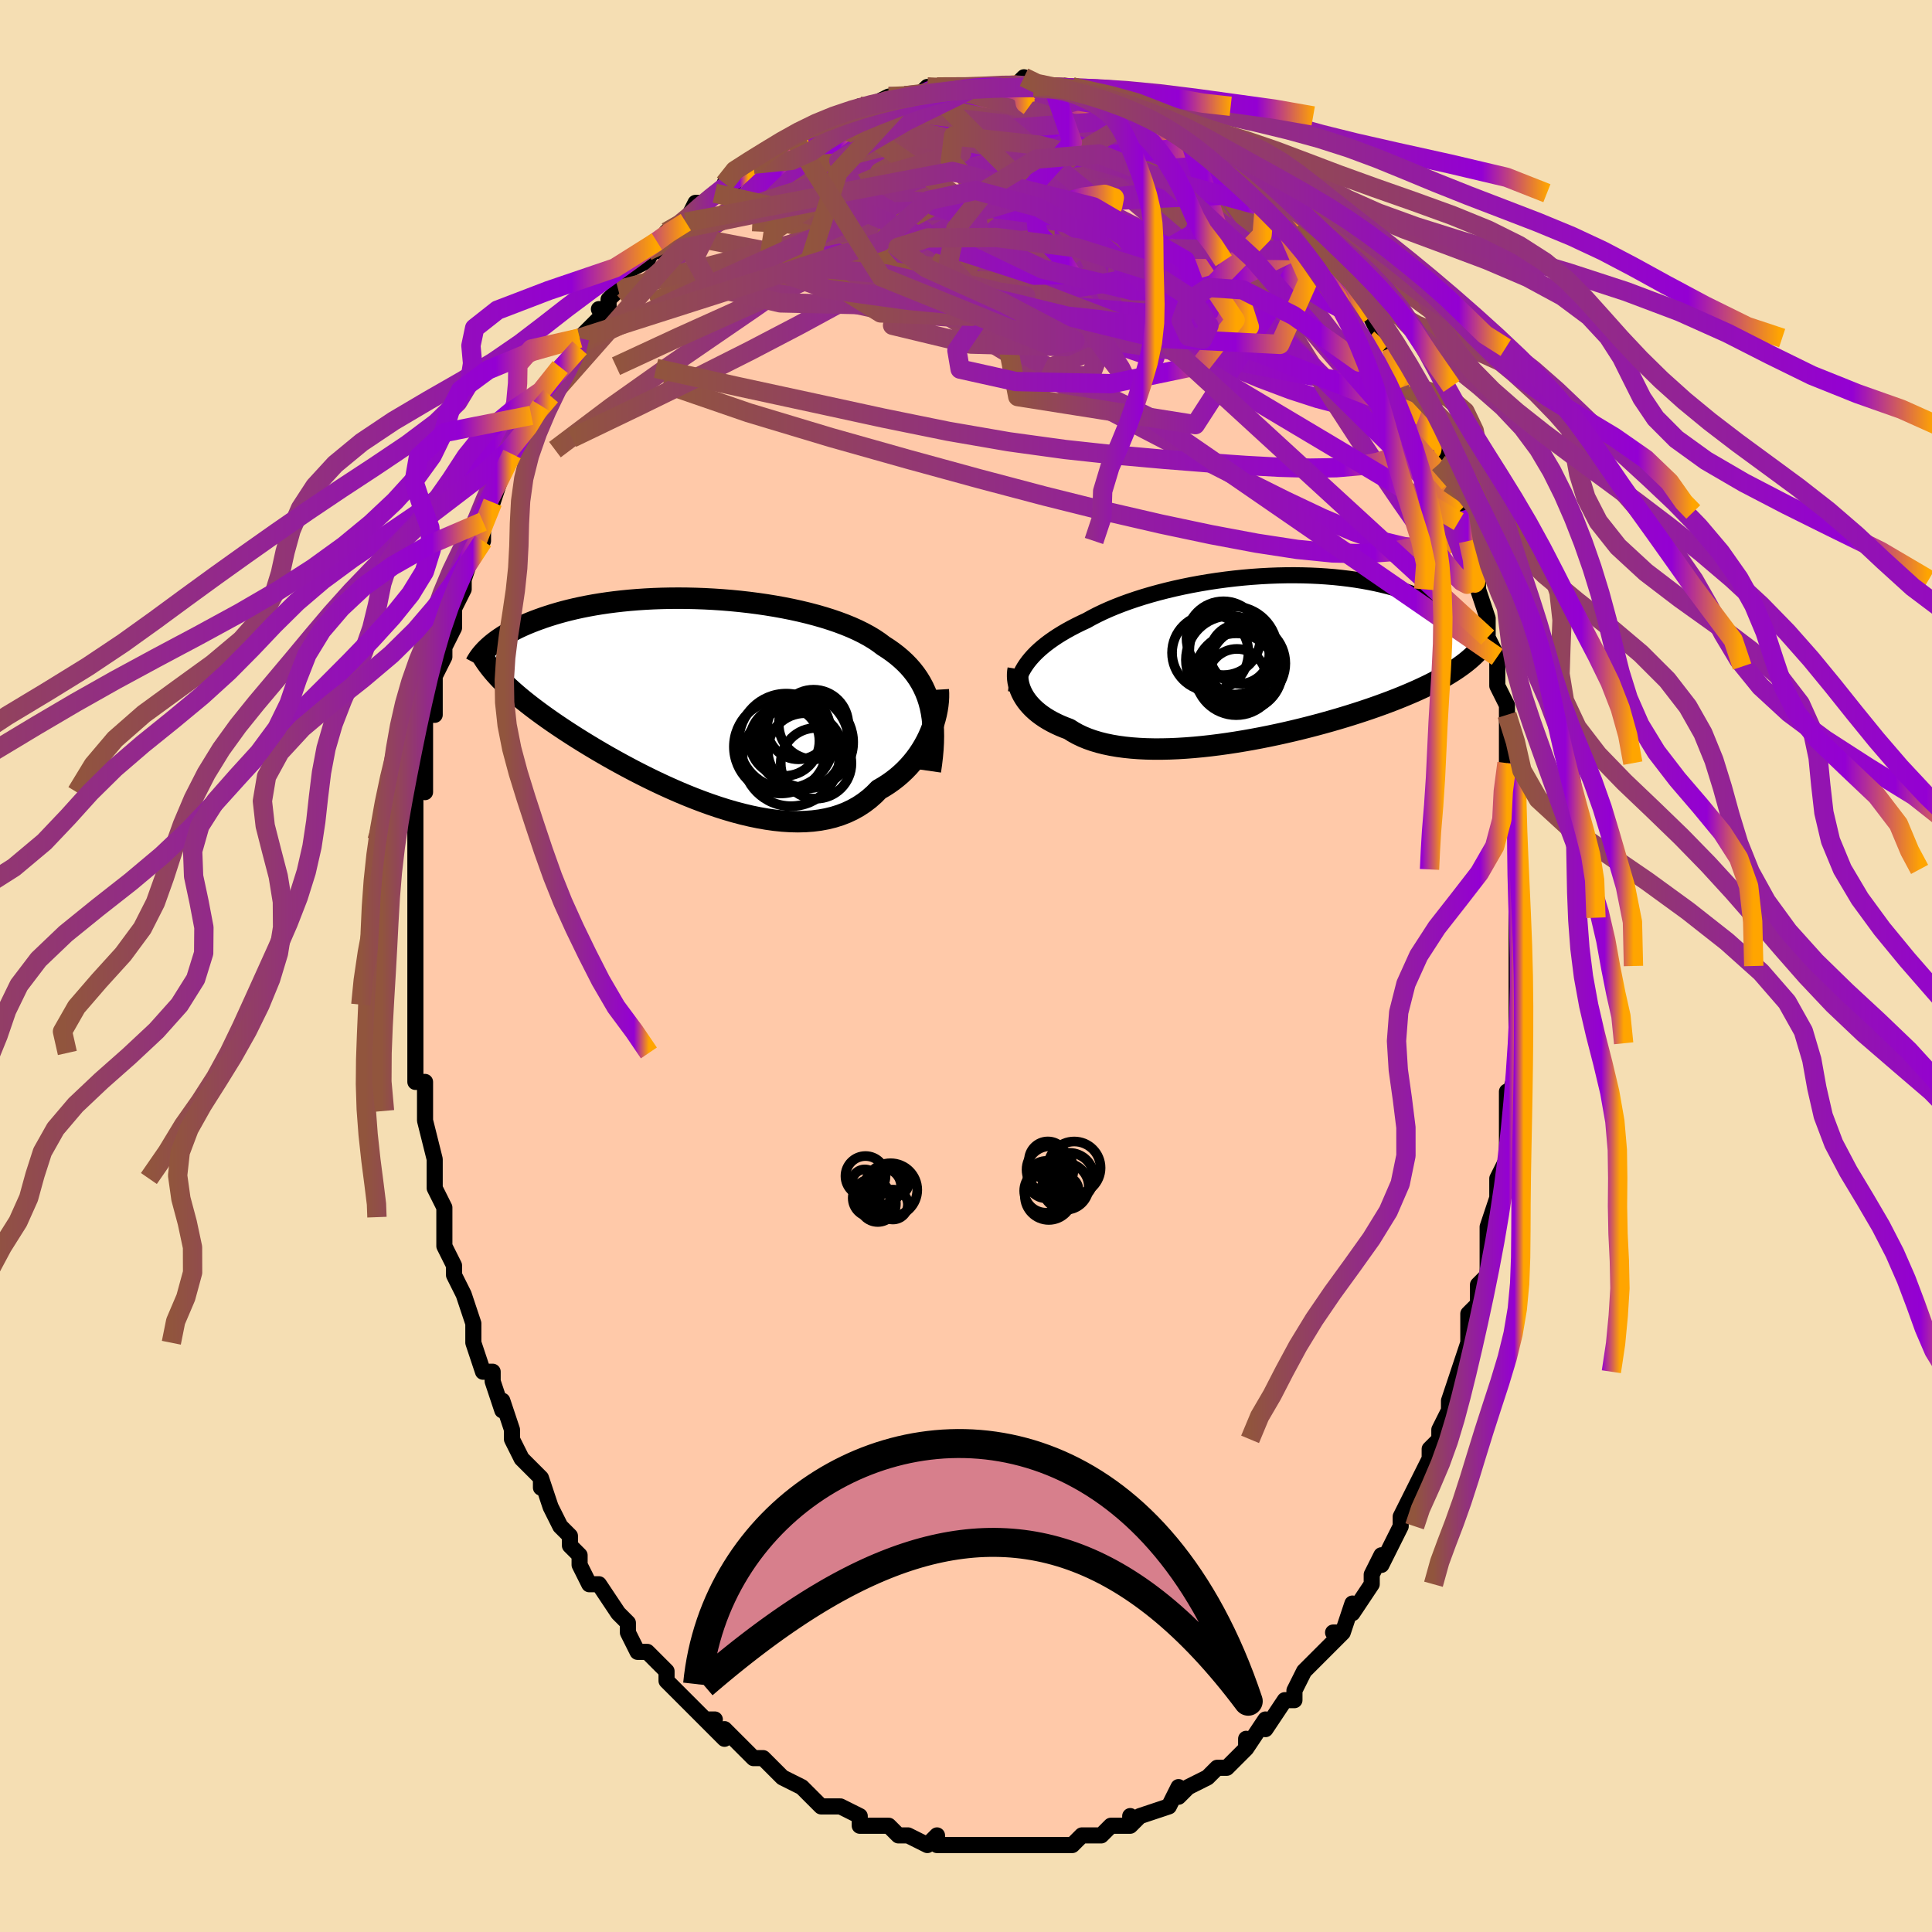<svg viewBox="-100 -100 200 200" xmlns="http://www.w3.org/2000/svg" width="400" height="400" id="face-svg"><defs><clipPath id="leftEyeClipPath"><polyline points="23.955,0.735,23.812,0.194,23.642,-0.328,23.445,-0.831,23.222,-1.316,22.973,-1.783,22.697,-2.234,22.395,-2.668,22.068,-3.087,21.715,-3.49,21.337,-3.878,20.935,-4.252,20.509,-4.612,20.059,-4.958,19.586,-5.291,19.091,-5.61,18.631,-5.956,18.133,-6.291,17.596,-6.614,17.023,-6.926,16.414,-7.227,15.771,-7.516,15.095,-7.792,14.387,-8.057,13.651,-8.309,12.888,-8.548,12.099,-8.774,11.288,-8.988,10.455,-9.187,9.604,-9.374,8.737,-9.546,7.856,-9.705,6.963,-9.85,6.06,-9.981,5.151,-10.098,4.237,-10.201,3.32,-10.29,2.403,-10.365,1.487,-10.426,0.575,-10.474,-0.331,-10.507,-1.23,-10.528,-2.119,-10.535,-2.997,-10.529,-3.863,-10.511,-4.714,-10.48,-5.549,-10.437,-6.368,-10.382,-7.168,-10.317,-7.95,-10.24,-8.711,-10.153,-9.451,-10.057,-10.17,-9.951,-10.867,-9.836,-11.541,-9.713,-12.192,-9.583,-12.82,-9.445,-13.426,-9.301,-14.008,-9.152,-14.567,-8.997,-15.104,-8.838,-15.62,-8.675,-16.114,-8.51,-16.587,-8.341,-17.041,-8.172,-17.476,-8.001,-17.893,-7.829,-18.291,-7.654,-18.671,-7.477,-19.034,-7.298,-19.379,-7.118,-19.706,-6.936,-20.017,-6.754,-20.312,-6.571,-20.59,-6.388,-20.852,-6.205,-21.1,-6.022,-21.332,-5.84,-21.55,-5.659,-21.754,-5.478,-20.83,-2.429,-20.585,-2.167,-20.326,-1.903,-20.054,-1.635,-19.769,-1.363,-19.47,-1.087,-19.156,-0.807,-18.828,-0.523,-18.486,-0.235,-18.129,0.058,-17.756,0.355,-17.369,0.657,-16.966,0.964,-16.548,1.275,-16.114,1.592,-15.664,1.913,-15.198,2.239,-14.714,2.571,-14.212,2.908,-13.693,3.251,-13.155,3.6,-12.598,3.954,-12.022,4.314,-11.427,4.678,-10.814,5.047,-10.181,5.42,-9.531,5.796,-8.862,6.174,-8.175,6.554,-7.471,6.935,-6.751,7.316,-6.014,7.695,-5.263,8.071,-4.498,8.443,-3.719,8.81,-2.929,9.169,-2.127,9.521,-1.316,9.862,-0.496,10.191,0.331,10.507,1.164,10.808,2.001,11.092,2.84,11.357,3.681,11.602,4.521,11.824,5.359,12.022,6.193,12.195,7.021,12.339,7.842,12.454,8.654,12.538,9.455,12.589,10.244,12.606,11.018,12.587,11.777,12.532,12.517,12.438,13.238,12.305,13.939,12.132,14.617,11.919,15.271,11.665,15.901,11.369,16.504,11.032,17.079,10.654,17.627,10.236,18.145,9.778,18.633,9.282,19.127,8.997,19.603,8.692,20.061,8.367,20.5,8.025,20.92,7.664,21.32,7.286,21.7,6.893,22.059,6.485,22.398,6.063,22.715,5.629,23.01,5.184,23.284,4.729,23.535,4.268,23.764,3.8,23.971,3.329"></polyline></clipPath><clipPath id="rightEyeClipPath"><polyline points="-24.066,0.352,-23.817,0.046,-23.545,-0.258,-23.251,-0.559,-22.934,-0.857,-22.595,-1.152,-22.234,-1.444,-21.85,-1.732,-21.445,-2.017,-21.019,-2.299,-20.571,-2.576,-20.103,-2.849,-19.615,-3.117,-19.107,-3.381,-18.58,-3.64,-18.035,-3.894,-17.506,-4.188,-16.945,-4.478,-16.35,-4.764,-15.724,-5.045,-15.067,-5.319,-14.382,-5.587,-13.668,-5.847,-12.929,-6.098,-12.165,-6.341,-11.378,-6.574,-10.571,-6.796,-9.746,-7.008,-8.904,-7.208,-8.047,-7.396,-7.178,-7.572,-6.298,-7.734,-5.411,-7.883,-4.517,-8.018,-3.619,-8.139,-2.718,-8.246,-1.818,-8.339,-0.92,-8.416,-0.026,-8.479,0.863,-8.527,1.744,-8.56,2.617,-8.579,3.478,-8.583,4.327,-8.572,5.163,-8.547,5.983,-8.509,6.788,-8.456,7.575,-8.391,8.343,-8.312,9.093,-8.221,9.822,-8.118,10.531,-8.003,11.218,-7.878,11.883,-7.743,12.526,-7.598,13.148,-7.444,13.746,-7.281,14.322,-7.112,14.876,-6.935,15.409,-6.753,15.919,-6.565,16.409,-6.373,16.877,-6.178,17.327,-5.979,17.757,-5.779,18.17,-5.578,18.565,-5.375,18.942,-5.169,19.302,-4.96,19.645,-4.75,19.971,-4.538,20.281,-4.324,20.575,-4.109,20.853,-3.894,21.116,-3.679,21.363,-3.464,21.597,-3.249,21.816,-3.035,22.021,-2.822,22.213,-2.61,20.968,0.62,20.688,0.826,20.395,1.033,20.088,1.24,19.767,1.446,19.432,1.653,19.082,1.861,18.717,2.068,18.338,2.276,17.943,2.484,17.533,2.692,17.107,2.901,16.665,3.11,16.208,3.32,15.734,3.53,15.244,3.74,14.737,3.952,14.213,4.164,13.67,4.377,13.108,4.591,12.527,4.805,11.928,5.021,11.309,5.236,10.67,5.452,10.013,5.667,9.337,5.882,8.642,6.096,7.929,6.309,7.198,6.52,6.451,6.729,5.687,6.935,4.908,7.138,4.114,7.337,3.308,7.531,2.489,7.72,1.659,7.903,0.819,8.079,-0.029,8.248,-0.884,8.409,-1.744,8.56,-2.608,8.702,-3.474,8.834,-4.341,8.954,-5.206,9.062,-6.068,9.157,-6.925,9.238,-7.775,9.304,-8.616,9.355,-9.446,9.39,-10.264,9.408,-11.068,9.409,-11.855,9.392,-12.624,9.355,-13.373,9.3,-14.1,9.225,-14.804,9.13,-15.483,9.014,-16.135,8.878,-16.76,8.721,-17.355,8.543,-17.92,8.345,-18.453,8.126,-18.954,7.887,-19.422,7.628,-19.857,7.351,-20.32,7.177,-20.764,6.993,-21.188,6.799,-21.592,6.595,-21.976,6.381,-22.338,6.159,-22.679,5.927,-22.999,5.688,-23.297,5.441,-23.573,5.187,-23.827,4.926,-24.059,4.66,-24.269,4.39,-24.456,4.115,-24.622,3.837"></polyline></clipPath><filter id="fuzzy"><feTurbulence id="turbulence" baseFrequency="0.05" numOctaves="3" type="noise" result="noise"></feTurbulence><feDisplacementMap in="SourceGraphic" in2="noise" scale="2"></feDisplacementMap></filter><linearGradient id="rainbowGradient" x1="0%" y1="0%" x2="100%" y2="0%"><stop offset="0%" style="stop-color: rgb(145, 85, 61);  stop-opacity: 1"></stop><stop offset="89.692%" style="stop-color: rgb(148, 0, 211);  stop-opacity: 1"></stop><stop offset="100%" style="stop-color: rgb(255, 165, 0);  stop-opacity: 1"></stop></linearGradient></defs><title>That&#39;s an ugly face</title><desc>CREATED BY XUAN TANG, MORE INFO AT TXSTC55.GITHUB.IO</desc><rect x="-100" y="-100" width="100%" height="100%" opacity="1" fill="rgb(245, 222, 179)"></rect><polyline id="faceContour" points="57,0,57,3,57,4,57,4,57,4,57,9,57,8,57,11,56,14,56,13,56,16,56,19,56,17,56,20,55,22,55,22,55,24,54,27,54,28,54,29,54,30,54,32,53,33,53,35,52,36,52,38,52,39,52,39,51,42,51,42,50,45,50,45,50,46,49,48,49,49,48,50,48,51,47,53,47,53,46,55,45,57,45,58,45,58,44,60,43,62,43,61,42,63,42,64,40,67,40,66,39,69,38,69,39,69,37,71,37,71,35,73,35,73,34,75,34,75,34,76,33,76,33,76,31,79,31,78,29,81,29,80,29,81,27,83,27,83,26,83,25,84,25,84,23,85,23,85,22,86,22,85,21,87,18,88,18,88,17,89,17,88,17,89,15,89,15,89,14,90,13,90,12,90,11,91,11,91,9,91,8,91,8,91,7,91,6,91,5,91,4,91,5,91,2,91,2,91,1,91,0,91,-1,91,-2,91,-1,91,-3,91,-3,90,-4,91,-6,90,-7,90,-8,89,-9,89,-10,89,-10,89,-11,89,-11,88,-13,87,-14,87,-15,87,-16,86,-16,86,-17,85,-17,85,-19,84,-20,83,-21,82,-22,82,-22,82,-23,81,-23,81,-25,79,-25,80,-27,78,-26,78,-27,78,-28,77,-29,76,-30,75,-31,74,-31,73,-32,72,-33,71,-34,71,-35,69,-35,68,-36,67,-36,67,-36,67,-38,64,-39,64,-39,64,-40,62,-40,61,-41,60,-41,59,-42,58,-42,58,-43,56,-44,53,-44,54,-44,53,-44,53,-46,51,-47,49,-47,48,-48,45,-48,46,-49,43,-49,43,-49,42,-50,42,-51,39,-51,37,-51,37,-51,37,-52,34,-52,34,-53,32,-53,31,-54,29,-54,26,-54,25,-54,25,-55,23,-55,23,-55,22,-55,21,-55,20,-56,16,-56,14,-56,14,-56,15,-56,12,-57,12,-57,9,-57,8,-57,7,-57,6,-57,4,-57,4,-57,2,-57,-1,-57,-2,-57,-4,-57,-6,-57,-4,-57,-6,-57,-8,-57,-9,-57,-10,-57,-13,-57,-14,-57,-15,-57,-18,-56,-20,-56,-18,-56,-21,-56,-21,-56,-24,-56,-24,-56,-26,-55,-26,-55,-29,-55,-29,-55,-30,-54,-32,-54,-33,-53,-35,-53,-35,-53,-37,-52,-39,-52,-40,-52,-40,-52,-40,-51,-43,-50,-44,-50,-45,-50,-46,-49,-48,-49,-48,-49,-48,-48,-51,-47,-53,-47,-53,-45,-56,-45,-56,-45,-57,-44,-58,-43,-59,-43,-60,-42,-62,-41,-63,-40,-64,-41,-64,-40,-65,-40,-65,-37,-68,-38,-68,-37,-68,-37,-69,-36,-70,-35,-72,-33,-73,-32,-75,-33,-74,-32,-74,-31,-76,-31,-76,-29,-77,-29,-77,-28,-79,-27,-79,-26,-80,-24,-81,-25,-81,-23,-83,-22,-83,-23,-82,-22,-83,-21,-83,-20,-84,-17,-86,-18,-86,-17,-86,-15,-87,-14,-87,-13,-88,-13,-88,-13,-88,-11,-89,-9,-89,-10,-89,-8,-90,-8,-90,-6,-90,-6,-90,-5,-90,-4,-91,-1,-91,-3,-91,-1,-91,1,-91,1,-91,2,-91,3,-91,5,-91,5,-91,6,-92,5,-91,7,-91,9,-91,9,-91,10,-91,12,-91,11,-91,13,-90,15,-90,15,-90,17,-89,18,-88,18,-89,18,-89,20,-88,19,-88,21,-87,23,-86,23,-86,23,-86,24,-86,25,-85,26,-85,26,-84,28,-83,28,-83,30,-82,31,-80,31,-80,32,-79,32,-79,33,-78,35,-77,35,-76,35,-76,36,-75,37,-74,38,-73,37,-74,39,-72,40,-71,41,-70,41,-69,42,-67,43,-65,43,-65,43,-65,44,-64,46,-60,45,-61,47,-59,47,-57,47,-58,47,-57,48,-56,48,-55,49,-53,49,-52,50,-50,50,-50,51,-47,51,-46,51,-47,52,-44,52,-43,53,-42,53,-40,53,-39,54,-36,54,-34,54,-34,55,-32,55,-31,55,-30,55,-29,56,-27,56,-26,56,-24,56,-23,56,-21,57,-21,57,-18,57,-16,57,-15,57,-12,57,-11,57,-13,57,-10,57,-10,57,-7,57,-5,57,-3,57,0,57,0,57,3" fill="#ffc9a9" stroke="black" stroke-width="1.667" stroke-linejoin="round" filter="url(#fuzzy)"></polyline><g transform="translate(30.521 -31.868)"><polyline id="rightCountour" points="-24.066,0.352,-23.817,0.046,-23.545,-0.258,-23.251,-0.559,-22.934,-0.857,-22.595,-1.152,-22.234,-1.444,-21.85,-1.732,-21.445,-2.017,-21.019,-2.299,-20.571,-2.576,-20.103,-2.849,-19.615,-3.117,-19.107,-3.381,-18.58,-3.64,-18.035,-3.894,-17.506,-4.188,-16.945,-4.478,-16.35,-4.764,-15.724,-5.045,-15.067,-5.319,-14.382,-5.587,-13.668,-5.847,-12.929,-6.098,-12.165,-6.341,-11.378,-6.574,-10.571,-6.796,-9.746,-7.008,-8.904,-7.208,-8.047,-7.396,-7.178,-7.572,-6.298,-7.734,-5.411,-7.883,-4.517,-8.018,-3.619,-8.139,-2.718,-8.246,-1.818,-8.339,-0.92,-8.416,-0.026,-8.479,0.863,-8.527,1.744,-8.56,2.617,-8.579,3.478,-8.583,4.327,-8.572,5.163,-8.547,5.983,-8.509,6.788,-8.456,7.575,-8.391,8.343,-8.312,9.093,-8.221,9.822,-8.118,10.531,-8.003,11.218,-7.878,11.883,-7.743,12.526,-7.598,13.148,-7.444,13.746,-7.281,14.322,-7.112,14.876,-6.935,15.409,-6.753,15.919,-6.565,16.409,-6.373,16.877,-6.178,17.327,-5.979,17.757,-5.779,18.17,-5.578,18.565,-5.375,18.942,-5.169,19.302,-4.96,19.645,-4.75,19.971,-4.538,20.281,-4.324,20.575,-4.109,20.853,-3.894,21.116,-3.679,21.363,-3.464,21.597,-3.249,21.816,-3.035,22.021,-2.822,22.213,-2.61,20.968,0.62,20.688,0.826,20.395,1.033,20.088,1.24,19.767,1.446,19.432,1.653,19.082,1.861,18.717,2.068,18.338,2.276,17.943,2.484,17.533,2.692,17.107,2.901,16.665,3.11,16.208,3.32,15.734,3.53,15.244,3.74,14.737,3.952,14.213,4.164,13.67,4.377,13.108,4.591,12.527,4.805,11.928,5.021,11.309,5.236,10.67,5.452,10.013,5.667,9.337,5.882,8.642,6.096,7.929,6.309,7.198,6.52,6.451,6.729,5.687,6.935,4.908,7.138,4.114,7.337,3.308,7.531,2.489,7.72,1.659,7.903,0.819,8.079,-0.029,8.248,-0.884,8.409,-1.744,8.56,-2.608,8.702,-3.474,8.834,-4.341,8.954,-5.206,9.062,-6.068,9.157,-6.925,9.238,-7.775,9.304,-8.616,9.355,-9.446,9.39,-10.264,9.408,-11.068,9.409,-11.855,9.392,-12.624,9.355,-13.373,9.3,-14.1,9.225,-14.804,9.13,-15.483,9.014,-16.135,8.878,-16.76,8.721,-17.355,8.543,-17.92,8.345,-18.453,8.126,-18.954,7.887,-19.422,7.628,-19.857,7.351,-20.32,7.177,-20.764,6.993,-21.188,6.799,-21.592,6.595,-21.976,6.381,-22.338,6.159,-22.679,5.927,-22.999,5.688,-23.297,5.441,-23.573,5.187,-23.827,4.926,-24.059,4.66,-24.269,4.39,-24.456,4.115,-24.622,3.837" fill="white" stroke="white" stroke-width="0" stroke-linejoin="round" filter="url(#fuzzy)"></polyline></g><g transform="translate(-27.646 -27.543)"><polyline id="leftCountour" points="23.955,0.735,23.812,0.194,23.642,-0.328,23.445,-0.831,23.222,-1.316,22.973,-1.783,22.697,-2.234,22.395,-2.668,22.068,-3.087,21.715,-3.49,21.337,-3.878,20.935,-4.252,20.509,-4.612,20.059,-4.958,19.586,-5.291,19.091,-5.61,18.631,-5.956,18.133,-6.291,17.596,-6.614,17.023,-6.926,16.414,-7.227,15.771,-7.516,15.095,-7.792,14.387,-8.057,13.651,-8.309,12.888,-8.548,12.099,-8.774,11.288,-8.988,10.455,-9.187,9.604,-9.374,8.737,-9.546,7.856,-9.705,6.963,-9.85,6.06,-9.981,5.151,-10.098,4.237,-10.201,3.32,-10.29,2.403,-10.365,1.487,-10.426,0.575,-10.474,-0.331,-10.507,-1.23,-10.528,-2.119,-10.535,-2.997,-10.529,-3.863,-10.511,-4.714,-10.48,-5.549,-10.437,-6.368,-10.382,-7.168,-10.317,-7.95,-10.24,-8.711,-10.153,-9.451,-10.057,-10.17,-9.951,-10.867,-9.836,-11.541,-9.713,-12.192,-9.583,-12.82,-9.445,-13.426,-9.301,-14.008,-9.152,-14.567,-8.997,-15.104,-8.838,-15.62,-8.675,-16.114,-8.51,-16.587,-8.341,-17.041,-8.172,-17.476,-8.001,-17.893,-7.829,-18.291,-7.654,-18.671,-7.477,-19.034,-7.298,-19.379,-7.118,-19.706,-6.936,-20.017,-6.754,-20.312,-6.571,-20.59,-6.388,-20.852,-6.205,-21.1,-6.022,-21.332,-5.84,-21.55,-5.659,-21.754,-5.478,-20.83,-2.429,-20.585,-2.167,-20.326,-1.903,-20.054,-1.635,-19.769,-1.363,-19.47,-1.087,-19.156,-0.807,-18.828,-0.523,-18.486,-0.235,-18.129,0.058,-17.756,0.355,-17.369,0.657,-16.966,0.964,-16.548,1.275,-16.114,1.592,-15.664,1.913,-15.198,2.239,-14.714,2.571,-14.212,2.908,-13.693,3.251,-13.155,3.6,-12.598,3.954,-12.022,4.314,-11.427,4.678,-10.814,5.047,-10.181,5.42,-9.531,5.796,-8.862,6.174,-8.175,6.554,-7.471,6.935,-6.751,7.316,-6.014,7.695,-5.263,8.071,-4.498,8.443,-3.719,8.81,-2.929,9.169,-2.127,9.521,-1.316,9.862,-0.496,10.191,0.331,10.507,1.164,10.808,2.001,11.092,2.84,11.357,3.681,11.602,4.521,11.824,5.359,12.022,6.193,12.195,7.021,12.339,7.842,12.454,8.654,12.538,9.455,12.589,10.244,12.606,11.018,12.587,11.777,12.532,12.517,12.438,13.238,12.305,13.939,12.132,14.617,11.919,15.271,11.665,15.901,11.369,16.504,11.032,17.079,10.654,17.627,10.236,18.145,9.778,18.633,9.282,19.127,8.997,19.603,8.692,20.061,8.367,20.5,8.025,20.92,7.664,21.32,7.286,21.7,6.893,22.059,6.485,22.398,6.063,22.715,5.629,23.01,5.184,23.284,4.729,23.535,4.268,23.764,3.8,23.971,3.329" fill="white" stroke="white" stroke-width="0" stroke-linejoin="round" filter="url(#fuzzy)"></polyline></g><g transform="translate(30.521 -31.868)"><polyline id="rightUpper" points="-25.342,3.507,-25.309,3.186,-25.256,2.866,-25.183,2.547,-25.089,2.229,-24.974,1.912,-24.836,1.597,-24.677,1.283,-24.496,0.971,-24.292,0.66,-24.066,0.352,-23.817,0.046,-23.545,-0.258,-23.251,-0.559,-22.934,-0.857,-22.595,-1.152,-22.234,-1.444,-21.85,-1.732,-21.445,-2.017,-21.019,-2.299,-20.571,-2.576,-20.103,-2.849,-19.615,-3.117,-19.107,-3.381,-18.58,-3.64,-18.035,-3.894,-17.506,-4.188,-16.945,-4.478,-16.35,-4.764,-15.724,-5.045,-15.067,-5.319,-14.382,-5.587,-13.668,-5.847,-12.929,-6.098,-12.165,-6.341,-11.378,-6.574,-10.571,-6.796,-9.746,-7.008,-8.904,-7.208,-8.047,-7.396,-7.178,-7.572,-6.298,-7.734,-5.411,-7.883,-4.517,-8.018,-3.619,-8.139,-2.718,-8.246,-1.818,-8.339,-0.92,-8.416,-0.026,-8.479,0.863,-8.527,1.744,-8.56,2.617,-8.579,3.478,-8.583,4.327,-8.572,5.163,-8.547,5.983,-8.509,6.788,-8.456,7.575,-8.391,8.343,-8.312,9.093,-8.221,9.822,-8.118,10.531,-8.003,11.218,-7.878,11.883,-7.743,12.526,-7.598,13.148,-7.444,13.746,-7.281,14.322,-7.112,14.876,-6.935,15.409,-6.753,15.919,-6.565,16.409,-6.373,16.877,-6.178,17.327,-5.979,17.757,-5.779,18.17,-5.578,18.565,-5.375,18.942,-5.169,19.302,-4.96,19.645,-4.75,19.971,-4.538,20.281,-4.324,20.575,-4.109,20.853,-3.894,21.116,-3.679,21.363,-3.464,21.597,-3.249,21.816,-3.035,22.021,-2.822,22.213,-2.61,22.392,-2.399,22.558,-2.19,22.712,-1.984,22.855,-1.779,22.986,-1.576,23.106,-1.376,23.215,-1.178,23.314,-0.983,23.403,-0.79,23.483,-0.6" fill="none" stroke="black" stroke-width="1.667" stroke-linejoin="round" filter="url(#fuzzy)"></polyline><polyline id="rightLower" points="-25.115,1.135,-25.155,1.379,-25.176,1.634,-25.178,1.896,-25.161,2.164,-25.124,2.438,-25.066,2.716,-24.987,2.995,-24.887,3.276,-24.765,3.557,-24.622,3.837,-24.456,4.115,-24.269,4.39,-24.059,4.66,-23.827,4.926,-23.573,5.187,-23.297,5.441,-22.999,5.688,-22.679,5.927,-22.338,6.159,-21.976,6.381,-21.592,6.595,-21.188,6.799,-20.764,6.993,-20.32,7.177,-19.857,7.351,-19.422,7.628,-18.954,7.887,-18.453,8.126,-17.92,8.345,-17.355,8.543,-16.76,8.721,-16.135,8.878,-15.483,9.014,-14.804,9.13,-14.1,9.225,-13.373,9.3,-12.624,9.355,-11.855,9.392,-11.068,9.409,-10.264,9.408,-9.446,9.39,-8.616,9.355,-7.775,9.304,-6.925,9.238,-6.068,9.157,-5.206,9.062,-4.341,8.954,-3.474,8.834,-2.608,8.702,-1.744,8.56,-0.884,8.409,-0.029,8.248,0.819,8.079,1.659,7.903,2.489,7.72,3.308,7.531,4.114,7.337,4.908,7.138,5.687,6.935,6.451,6.729,7.198,6.52,7.929,6.309,8.642,6.096,9.337,5.882,10.013,5.667,10.67,5.452,11.309,5.236,11.928,5.021,12.527,4.805,13.108,4.591,13.67,4.377,14.213,4.164,14.737,3.952,15.244,3.74,15.734,3.53,16.208,3.32,16.665,3.11,17.107,2.901,17.533,2.692,17.943,2.484,18.338,2.276,18.717,2.068,19.082,1.861,19.432,1.653,19.767,1.446,20.088,1.24,20.395,1.033,20.688,0.826,20.968,0.62,21.235,0.414,21.489,0.207,21.73,0,21.959,-0.206,22.177,-0.413,22.383,-0.62,22.578,-0.827,22.762,-1.034,22.935,-1.242,23.099,-1.45" fill="none" stroke="black" stroke-width="2.222" stroke-linejoin="round" filter="url(#fuzzy)"></polyline><!--[--><circle r="4.194" cx="-1.97" cy="1.287" stroke="black" fill="none" stroke-width="1" filter="url(#fuzzy)" clip-path="url(#rightEyeClipPath)"></circle><circle r="4.108" cx="-1.572" cy="0.538" stroke="black" fill="none" stroke-width="1" filter="url(#fuzzy)" clip-path="url(#rightEyeClipPath)"></circle><circle r="4.56" cx="-2.847" cy="-0.797" stroke="black" fill="none" stroke-width="1" filter="url(#fuzzy)" clip-path="url(#rightEyeClipPath)"></circle><circle r="3.081" cx="-2.198" cy="-0.425" stroke="black" fill="none" stroke-width="1" filter="url(#fuzzy)" clip-path="url(#rightEyeClipPath)"></circle><circle r="3.956" cx="-5.234" cy="-0.558" stroke="black" fill="none" stroke-width="1" filter="url(#fuzzy)" clip-path="url(#rightEyeClipPath)"></circle><circle r="3.03" cx="-2.474" cy="2.075" stroke="black" fill="none" stroke-width="1" filter="url(#fuzzy)" clip-path="url(#rightEyeClipPath)"></circle><circle r="4.559" cx="-3.197" cy="0.178" stroke="black" fill="none" stroke-width="1" filter="url(#fuzzy)" clip-path="url(#rightEyeClipPath)"></circle><circle r="4.234" cx="-2.551" cy="1.665" stroke="black" fill="none" stroke-width="1" filter="url(#fuzzy)" clip-path="url(#rightEyeClipPath)"></circle><circle r="3.84" cx="-1.423" cy="0.727" stroke="black" fill="none" stroke-width="1" filter="url(#fuzzy)" clip-path="url(#rightEyeClipPath)"></circle><circle r="3.82" cx="-3.873" cy="-2.065" stroke="black" fill="none" stroke-width="1" filter="url(#fuzzy)" clip-path="url(#rightEyeClipPath)"></circle><!--]--></g><g transform="translate(-27.646 -27.543)"><polyline id="leftUpper" points="23.957,7.361,24.068,6.586,24.155,5.839,24.219,5.118,24.258,4.423,24.272,3.752,24.261,3.104,24.224,2.479,24.161,1.877,24.071,1.296,23.955,0.735,23.812,0.194,23.642,-0.328,23.445,-0.831,23.222,-1.316,22.973,-1.783,22.697,-2.234,22.395,-2.668,22.068,-3.087,21.715,-3.49,21.337,-3.878,20.935,-4.252,20.509,-4.612,20.059,-4.958,19.586,-5.291,19.091,-5.61,18.631,-5.956,18.133,-6.291,17.596,-6.614,17.023,-6.926,16.414,-7.227,15.771,-7.516,15.095,-7.792,14.387,-8.057,13.651,-8.309,12.888,-8.548,12.099,-8.774,11.288,-8.988,10.455,-9.187,9.604,-9.374,8.737,-9.546,7.856,-9.705,6.963,-9.85,6.06,-9.981,5.151,-10.098,4.237,-10.201,3.32,-10.29,2.403,-10.365,1.487,-10.426,0.575,-10.474,-0.331,-10.507,-1.23,-10.528,-2.119,-10.535,-2.997,-10.529,-3.863,-10.511,-4.714,-10.48,-5.549,-10.437,-6.368,-10.382,-7.168,-10.317,-7.95,-10.24,-8.711,-10.153,-9.451,-10.057,-10.17,-9.951,-10.867,-9.836,-11.541,-9.713,-12.192,-9.583,-12.82,-9.445,-13.426,-9.301,-14.008,-9.152,-14.567,-8.997,-15.104,-8.838,-15.62,-8.675,-16.114,-8.51,-16.587,-8.341,-17.041,-8.172,-17.476,-8.001,-17.893,-7.829,-18.291,-7.654,-18.671,-7.477,-19.034,-7.298,-19.379,-7.118,-19.706,-6.936,-20.017,-6.754,-20.312,-6.571,-20.59,-6.388,-20.852,-6.205,-21.1,-6.022,-21.332,-5.84,-21.55,-5.659,-21.754,-5.478,-21.944,-5.299,-22.121,-5.121,-22.285,-4.944,-22.437,-4.77,-22.577,-4.597,-22.706,-4.426,-22.823,-4.256,-22.929,-4.089,-23.025,-3.924,-23.111,-3.761" fill="none" stroke="black" stroke-width="2.222" stroke-linejoin="round" filter="url(#fuzzy)"></polyline><polyline id="leftLower" points="24.776,-1.063,24.798,-0.693,24.797,-0.298,24.774,0.116,24.728,0.548,24.659,0.993,24.568,1.449,24.453,1.914,24.315,2.383,24.154,2.856,23.971,3.329,23.764,3.8,23.535,4.268,23.284,4.729,23.01,5.184,22.715,5.629,22.398,6.063,22.059,6.485,21.7,6.893,21.32,7.286,20.92,7.664,20.5,8.025,20.061,8.367,19.603,8.692,19.127,8.997,18.633,9.282,18.145,9.778,17.627,10.236,17.079,10.654,16.504,11.032,15.901,11.369,15.271,11.665,14.617,11.919,13.939,12.132,13.238,12.305,12.517,12.438,11.777,12.532,11.018,12.587,10.244,12.606,9.455,12.589,8.654,12.538,7.842,12.454,7.021,12.339,6.193,12.195,5.359,12.022,4.521,11.824,3.681,11.602,2.84,11.357,2.001,11.092,1.164,10.808,0.331,10.507,-0.496,10.191,-1.316,9.862,-2.127,9.521,-2.929,9.169,-3.719,8.81,-4.498,8.443,-5.263,8.071,-6.014,7.695,-6.751,7.316,-7.471,6.935,-8.175,6.554,-8.862,6.174,-9.531,5.796,-10.181,5.42,-10.814,5.047,-11.427,4.678,-12.022,4.314,-12.598,3.954,-13.155,3.6,-13.693,3.251,-14.212,2.908,-14.714,2.571,-15.198,2.239,-15.664,1.913,-16.114,1.592,-16.548,1.275,-16.966,0.964,-17.369,0.657,-17.756,0.355,-18.129,0.058,-18.486,-0.235,-18.828,-0.523,-19.156,-0.807,-19.47,-1.087,-19.769,-1.363,-20.054,-1.635,-20.326,-1.903,-20.585,-2.167,-20.83,-2.429,-21.063,-2.687,-21.283,-2.942,-21.492,-3.195,-21.688,-3.445,-21.873,-3.692,-22.047,-3.938,-22.209,-4.181,-22.362,-4.422,-22.503,-4.661,-22.635,-4.898" fill="none" stroke="black" stroke-width="2.222" stroke-linejoin="round" filter="url(#fuzzy)"></polyline><!--[--><circle r="3.85" cx="10.98" cy="5.221" stroke="black" fill="none" stroke-width="1" filter="url(#fuzzy)" clip-path="url(#leftEyeClipPath)"></circle><circle r="3.608" cx="8.868" cy="4.254" stroke="black" fill="none" stroke-width="1" filter="url(#fuzzy)" clip-path="url(#leftEyeClipPath)"></circle><circle r="3.602" cx="11.867" cy="2.542" stroke="black" fill="none" stroke-width="1" filter="url(#fuzzy)" clip-path="url(#leftEyeClipPath)"></circle><circle r="4.767" cx="11.2" cy="4.38" stroke="black" fill="none" stroke-width="1" filter="url(#fuzzy)" clip-path="url(#leftEyeClipPath)"></circle><circle r="3.251" cx="10.304" cy="2.895" stroke="black" fill="none" stroke-width="1" filter="url(#fuzzy)" clip-path="url(#leftEyeClipPath)"></circle><circle r="4.904" cx="9.033" cy="4.252" stroke="black" fill="none" stroke-width="1" filter="url(#fuzzy)" clip-path="url(#leftEyeClipPath)"></circle><circle r="4.835" cx="8.452" cy="4.846" stroke="black" fill="none" stroke-width="1" filter="url(#fuzzy)" clip-path="url(#leftEyeClipPath)"></circle><circle r="4.83" cx="10.666" cy="4.277" stroke="black" fill="none" stroke-width="1" filter="url(#fuzzy)" clip-path="url(#leftEyeClipPath)"></circle><circle r="4.998" cx="9.525" cy="5.998" stroke="black" fill="none" stroke-width="1" filter="url(#fuzzy)" clip-path="url(#leftEyeClipPath)"></circle><circle r="3.66" cx="12.128" cy="6.559" stroke="black" fill="none" stroke-width="1" filter="url(#fuzzy)" clip-path="url(#leftEyeClipPath)"></circle><!--]--></g><g id="hairs"><!--[--><polyline points="13,-90,14.46,-89.86,15.683,-89.386,16.887,-88.752,18.031,-88.104,19.132,-87.452,20.249,-86.742,21.433,-85.942,22.694,-85.065,24.003,-84.161,25.304,-83.288,26.55,-82.484,27.71,-81.755,28.778,-81.082,29.763,-80.437,30.67,-79.807,31.495,-79.199,32.223,-78.644,32.83,-78.18,33.288,-77.845,33.546,-77.683,33.495,-77.77,32.965,-78.204" fill="none" stroke="url(#rainbowGradient)" stroke-width="2" stroke-linejoin="round" filter="url(#fuzzy)"></polyline><polyline points="-8,-90,-6.761,-89.975,-6.14,-89.941,-5.736,-89.895,-5.559,-89.746,-5.724,-89.4,-6.296,-88.808,-7.291,-87.964,-8.727,-86.878,-10.642,-85.559,-13.065,-84.015,-16.004,-82.263,-19.472,-80.315,-23.566,-78.108,-28.569,-75.402" fill="none" stroke="url(#rainbowGradient)" stroke-width="2" stroke-linejoin="round" filter="url(#fuzzy)"></polyline><polyline points="-22,-83,-22.161,-82.665,-21.276,-83.001,-19.79,-83.681,-17.983,-84.542,-16.053,-85.436,-14.1,-86.265,-12.151,-87.006,-10.214,-87.677,-8.317,-88.295,-6.508,-88.857,-4.833,-89.349,-3.332,-89.77,-2.032,-90.138,-0.952,-90.467,-0.043,-90.75" fill="none" stroke="url(#rainbowGradient)" stroke-width="2" stroke-linejoin="round" filter="url(#fuzzy)"></polyline><polyline points="33,-78,34.104,-77.134,34.251,-76.47,33.959,-75.91,33.356,-75.394,32.407,-74.917,31.061,-74.47,29.293,-74.024,27.083,-73.544,24.394,-73.02,21.181,-72.471,17.401,-71.938,13.03,-71.48,8.059,-71.158,2.502,-71.018,-3.605,-71.071,-10.229,-71.291,-17.428,-71.599,-25.503,-71.857" fill="none" stroke="url(#rainbowGradient)" stroke-width="2" stroke-linejoin="round" filter="url(#fuzzy)"></polyline><polyline points="45,-61,46.139,-59.384,46.32,-58.536,46.041,-58.166,45.497,-57.962,44.726,-57.795,43.707,-57.668,42.401,-57.64,40.772,-57.776,38.787,-58.131,36.42,-58.746,33.647,-59.647,30.459,-60.847,26.856,-62.34,22.836,-64.111,18.376,-66.147,13.427,-68.448,7.94,-71.034,1.919,-73.939,-4.57,-77.183,-11.584,-80.688" fill="none" stroke="url(#rainbowGradient)" stroke-width="2" stroke-linejoin="round" filter="url(#fuzzy)"></polyline><polyline points="48,-56,48.158,-54.944,48.296,-54.011,48.219,-53.436,47.866,-53.283,47.195,-53.585,46.174,-54.383,44.78,-55.718,42.988,-57.615,40.765,-60.091,38.072,-63.177,34.89,-66.919,31.227,-71.346,27.119,-76.436,22.66,-82.07" fill="none" stroke="url(#rainbowGradient)" stroke-width="2" stroke-linejoin="round" filter="url(#fuzzy)"></polyline><polyline points="33,-78,34.111,-77.139,34.271,-76.481,33.992,-75.926,33.409,-75.422,32.496,-74.977,31.207,-74.583,29.516,-74.205,27.396,-73.804,24.806,-73.364,21.69,-72.901,18.001,-72.455,13.713,-72.08,8.818,-71.833,3.314,-71.753,-2.79,-71.831,-9.472,-72.023,-16.699,-72.366,-24.378,-73.17" fill="none" stroke="url(#rainbowGradient)" stroke-width="2" stroke-linejoin="round" filter="url(#fuzzy)"></polyline><polyline points="51,-46,51.109,-45.913,51.088,-45.079,50.736,-44.305,49.996,-43.732,48.852,-43.365,47.305,-43.236,45.354,-43.416,42.98,-43.979,40.156,-44.964,36.857,-46.371,33.059,-48.17,28.749,-50.318,23.912,-52.783,18.538,-55.565,12.637,-58.711,6.25,-62.313,-0.566,-66.467,-7.821,-71.196,-15.766,-76.283" fill="none" stroke="url(#rainbowGradient)" stroke-width="2" stroke-linejoin="round" filter="url(#fuzzy)"></polyline><polyline points="28,-83,29.444,-81.877,30.165,-80.896,30.471,-80.174,30.549,-79.608,30.471,-79.107,30.223,-78.631,29.757,-78.181,29.023,-77.769,27.998,-77.406,26.672,-77.092,25.043,-76.819,23.11,-76.575,20.871,-76.354,18.326,-76.155,15.47,-75.99,12.286,-75.875,8.742,-75.824,4.796,-75.845,0.403,-75.947,-4.473,-76.14,-9.854,-76.426,-15.743,-76.768,-22.113,-77.061" fill="none" stroke="url(#rainbowGradient)" stroke-width="2" stroke-linejoin="round" filter="url(#fuzzy)"></polyline><polyline points="1,-91,1.286,-90.97,1.876,-90.875,2.458,-90.722,2.828,-90.501,2.92,-90.182,2.768,-89.729,2.427,-89.126,1.921,-88.372,1.235,-87.472,0.331,-86.425,-0.827,-85.217,-2.264,-83.822,-3.999,-82.216,-6.048,-80.383,-8.431,-78.324,-11.176,-76.056,-14.314,-73.602,-17.875,-70.973,-21.882,-68.154,-26.349,-65.092,-31.284,-61.701,-36.681,-57.882,-42.553,-53.454" fill="none" stroke="url(#rainbowGradient)" stroke-width="2" stroke-linejoin="round" filter="url(#fuzzy)"></polyline><polyline points="35,-76,35.223,-75.751,35.567,-75.317,35.699,-75.007,35.499,-74.922,34.974,-75.028,34.127,-75.277,32.901,-75.673,31.201,-76.263,28.951,-77.12,26.127,-78.331,22.752,-79.981,18.863,-82.116,14.444,-84.699,9.329,-87.647" fill="none" stroke="url(#rainbowGradient)" stroke-width="2" stroke-linejoin="round" filter="url(#fuzzy)"></polyline><polyline points="18,-89,19.102,-88.312,19.724,-87.781,20.279,-87.297,20.623,-86.928,20.63,-86.706,20.29,-86.598,19.634,-86.549,18.669,-86.512,17.37,-86.475,15.693,-86.449,13.596,-86.466,11.045,-86.565,7.995,-86.779,4.383,-87.119,0.175,-87.582,-4.499,-88.159" fill="none" stroke="url(#rainbowGradient)" stroke-width="2" stroke-linejoin="round" filter="url(#fuzzy)"></polyline><polyline points="51,-47,50.892,-46.48,50.614,-45.953,50.071,-45.239,49.159,-44.502,47.82,-43.834,46.032,-43.276,43.792,-42.872,41.097,-42.682,37.933,-42.76,34.277,-43.127,30.101,-43.766,25.393,-44.649,20.156,-45.755,14.406,-47.083,8.148,-48.644,1.357,-50.44,-6.02,-52.461,-14.008,-54.715,-22.531,-57.279,-31.347,-60.317" fill="none" stroke="url(#rainbowGradient)" stroke-width="2" stroke-linejoin="round" filter="url(#fuzzy)"></polyline><polyline points="-24,-81,-23.937,-81.439,-22.941,-81.903,-21.693,-82.061,-20.227,-82.06,-18.45,-82.065,-16.34,-82.142,-13.944,-82.262,-11.337,-82.365,-8.58,-82.402,-5.714,-82.357,-2.772,-82.242,0.215,-82.075,3.222,-81.866,6.242,-81.612,9.284,-81.307,12.362,-80.944,15.472,-80.528,18.59,-80.076,21.69,-79.604,24.778,-79.122,27.861,-78.633,30.795,-78.207" fill="none" stroke="url(#rainbowGradient)" stroke-width="2" stroke-linejoin="round" filter="url(#fuzzy)"></polyline><polyline points="33,-78,34.206,-77.135,34.649,-76.488,34.854,-75.957,34.947,-75.49,34.904,-75.086,34.692,-74.739,34.297,-74.425,33.705,-74.12,32.889,-73.821,31.808,-73.547,30.427,-73.336,28.722,-73.234,26.682,-73.279,24.312,-73.488,21.62,-73.856,18.606,-74.365,15.249,-75.007,11.5,-75.796,7.31,-76.762,2.66,-77.927,-2.44,-79.267,-8.012,-80.66,-14.209,-81.897" fill="none" stroke="url(#rainbowGradient)" stroke-width="2" stroke-linejoin="round" filter="url(#fuzzy)"></polyline><polyline points="7,-91,8.349,-90.999,9.265,-90.989,10.118,-90.941,10.953,-90.825,11.775,-90.638,12.569,-90.401,13.293,-90.14,13.886,-89.882,14.288,-89.652,14.457,-89.462,14.376,-89.314,14.053,-89.193,13.505,-89.086,12.741,-88.989,11.754,-88.911,10.512,-88.875,8.971,-88.895,7.093,-88.964,4.855,-89.056,2.267,-89.155,-0.64,-89.295,-3.913,-89.561" fill="none" stroke="url(#rainbowGradient)" stroke-width="2" stroke-linejoin="round" filter="url(#fuzzy)"></polyline><polyline points="9,-91,10.127,-90.963,11.211,-90.799,12.311,-90.496,13.514,-90.109,14.768,-89.685,15.978,-89.26,17.065,-88.863,17.986,-88.517,18.735,-88.227,19.325,-87.986,19.772,-87.785,20.088,-87.628,20.267,-87.532,20.288,-87.517,20.114,-87.593,19.704,-87.765,19.007,-88.058,17.946,-88.54,16.485,-89.267" fill="none" stroke="url(#rainbowGradient)" stroke-width="2" stroke-linejoin="round" filter="url(#fuzzy)"></polyline><polyline points="44,-64,44.843,-61.722,44.569,-60.787,43.561,-60.318,41.805,-60.22,39.311,-60.48,36.112,-61.026,32.22,-61.773,27.601,-62.681,22.193,-63.765,15.929,-65.086,8.744,-66.709,0.6,-68.669,-8.494,-70.958,-18.447,-73.607" fill="none" stroke="url(#rainbowGradient)" stroke-width="2" stroke-linejoin="round" filter="url(#fuzzy)"></polyline><polyline points="11,-91,12.683,-90.333,13.797,-89.876,14.445,-89.368,14.691,-88.804,14.548,-88.218,14.04,-87.593,13.208,-86.867,12.085,-85.986,10.681,-84.934,8.978,-83.734,6.939,-82.425,4.524,-81.032,1.705,-79.551,-1.529,-77.958,-5.173,-76.223,-9.212,-74.34,-13.641,-72.313,-18.49,-70.138,-23.831,-67.765,-29.75,-65.099,-36.23,-62.093" fill="none" stroke="url(#rainbowGradient)" stroke-width="2" stroke-linejoin="round" filter="url(#fuzzy)"></polyline><polyline points="7,-91,8.384,-90.982,9.415,-90.925,10.455,-90.808,11.54,-90.605,12.663,-90.324,13.797,-89.997,14.891,-89.663,15.873,-89.355,16.681,-89.096,17.267,-88.906,17.601,-88.798,17.664,-88.775,17.437,-88.839,16.892,-88.991,15.992,-89.248,14.702,-89.652,13.121,-90.275" fill="none" stroke="url(#rainbowGradient)" stroke-width="2" stroke-linejoin="round" filter="url(#fuzzy)"></polyline><polyline points="-17,-86,-15.306,-86.676,-13.83,-87.125,-12.405,-87.482,-10.864,-87.773,-9.096,-88.021,-7.101,-88.242,-4.961,-88.448,-2.764,-88.647,-0.56,-88.839,1.641,-89.015,3.845,-89.157,6.045,-89.255,8.21,-89.319,10.263,-89.396,12.056,-89.563,13.48,-89.847" fill="none" stroke="url(#rainbowGradient)" stroke-width="2" stroke-linejoin="round" filter="url(#fuzzy)"></polyline><polyline points="12,-91,12.14,-90.595,13.506,-89.762,15.31,-88.68,17.271,-87.371,19.294,-85.88,21.341,-84.261,23.419,-82.526,25.564,-80.649,27.813,-78.612,30.168,-76.449,32.582,-74.252,34.954,-72.15,37.162,-70.269,39.125,-68.661,40.936,-67.119" fill="none" stroke="url(#rainbowGradient)" stroke-width="2" stroke-linejoin="round" filter="url(#fuzzy)"></polyline><polyline points="-31,-76,-29.616,-76.792,-28.594,-77.636,-27.549,-78.565,-26.439,-79.489,-25.346,-80.354,-24.376,-81.117,-23.602,-81.738,-23.048,-82.186,-22.704,-82.457,-22.55,-82.573,-22.574,-82.555,-22.801,-82.378,-23.283,-81.96,-24.132,-81.228" fill="none" stroke="url(#rainbowGradient)" stroke-width="2" stroke-linejoin="round" filter="url(#fuzzy)"></polyline><polyline points="-13,-88,-11.046,-88.445,-9.099,-88.236,-6.956,-87.641,-4.413,-86.724,-1.418,-85.491,2,-83.971,5.802,-82.213,9.958,-80.252,14.433,-78.08,19.183,-75.661,24.161,-72.979,29.326,-70.094,34.619,-67.125,40.001,-64.02" fill="none" stroke="url(#rainbowGradient)" stroke-width="2" stroke-linejoin="round" filter="url(#fuzzy)"></polyline><polyline points="13,-90,14.318,-89.892,15.113,-89.502,15.595,-88.976,15.727,-88.433,15.531,-87.86,15.068,-87.193,14.387,-86.382,13.497,-85.419,12.369,-84.328,10.96,-83.137,9.235,-81.865,7.175,-80.502,4.773,-79.015,2.026,-77.367,-1.073,-75.526,-4.535,-73.487,-8.372,-71.264,-12.598,-68.882,-17.238,-66.361,-22.334,-63.699,-27.943,-60.875,-34.107,-57.861,-40.794,-54.646" fill="none" stroke="url(#rainbowGradient)" stroke-width="2" stroke-linejoin="round" filter="url(#fuzzy)"></polyline><polyline points="-3,-91,-1.169,-90.969,0.331,-90.88,1.664,-90.741,3.003,-90.569,4.385,-90.377,5.775,-90.168,7.149,-89.934,8.517,-89.663,9.907,-89.355,11.334,-89.024,12.786,-88.688,14.224,-88.367,15.602,-88.069,16.885,-87.797,18.055,-87.545,19.104,-87.314,20.023,-87.105,20.795,-86.925,21.393,-86.777,21.802,-86.662,22.037,-86.574,22.127,-86.515,21.977,-86.553" fill="none" stroke="url(#rainbowGradient)" stroke-width="2" stroke-linejoin="round" filter="url(#fuzzy)"></polyline><polyline points="31,-80,31.24,-79.752,31.658,-79.324,32.135,-78.841,32.593,-78.339,32.935,-77.866,33.102,-77.465,33.08,-77.154,32.872,-76.943,32.487,-76.83,31.925,-76.808,31.184,-76.861,30.249,-76.976,29.09,-77.15,27.662,-77.401,25.924,-77.767,23.847,-78.298,21.418,-79.041,18.64,-80.023,15.526,-81.239,12.086,-82.652,8.285,-84.221,4.017,-85.932,-0.799,-87.804" fill="none" stroke="url(#rainbowGradient)" stroke-width="2" stroke-linejoin="round" filter="url(#fuzzy)"></polyline><polyline points="10,-91,11.259,-90.824,12.371,-90.277,13.809,-89.473,15.478,-88.49,17.239,-87.371,19.008,-86.158,20.75,-84.88,22.475,-83.54,24.216,-82.118,26.006,-80.603,27.848,-79.021,29.711,-77.43,31.534,-75.907,33.257,-74.505,34.855,-73.225,36.357,-72.007,37.806,-70.796,39.173,-69.675,40.291,-68.96" fill="none" stroke="url(#rainbowGradient)" stroke-width="2" stroke-linejoin="round" filter="url(#fuzzy)"></polyline><polyline points="-22,-83,-20.894,-83.397,-19.543,-84.249,-18.233,-85.12,-17.028,-85.849,-15.878,-86.449,-14.782,-86.967,-13.792,-87.423,-12.961,-87.812,-12.308,-88.124,-11.829,-88.349,-11.52,-88.485,-11.395,-88.525,-11.491,-88.459,-11.864,-88.263,-12.607,-87.906,-13.85,-87.362,-15.701,-86.659" fill="none" stroke="url(#rainbowGradient)" stroke-width="2" stroke-linejoin="round" filter="url(#fuzzy)"></polyline><polyline points="19,-88,20.707,-87.142,21.789,-86.592,22.361,-86.298,22.669,-86.116,22.846,-85.944,22.907,-85.738,22.819,-85.502,22.539,-85.259,22.03,-85.037,21.25,-84.863,20.15,-84.762,18.683,-84.762,16.811,-84.887,14.517,-85.149,11.796,-85.538,8.659,-86.048,5.109,-86.702,1.114,-87.558,-3.365,-88.669" fill="none" stroke="url(#rainbowGradient)" stroke-width="2" stroke-linejoin="round" filter="url(#fuzzy)"></polyline><polyline points="5,-91,6.686,-90.979,7.775,-90.906,8.399,-90.761,8.703,-90.509,8.757,-90.119,8.588,-89.578,8.187,-88.894,7.519,-88.085,6.526,-87.173,5.153,-86.178,3.363,-85.11,1.133,-83.95,-1.544,-82.651,-4.667,-81.151,-8.23,-79.412,-12.217,-77.454,-16.611,-75.364,-21.413,-73.242,-26.67,-71.103,-32.575,-68.664" fill="none" stroke="url(#rainbowGradient)" stroke-width="2" stroke-linejoin="round" filter="url(#fuzzy)"></polyline><polyline points="26,-84,27.398,-83.276,28.465,-82.58,29.42,-81.781,30.198,-81.014,30.768,-80.392,31.157,-79.948,31.394,-79.668,31.478,-79.534,31.368,-79.551,31.017,-79.735,30.397,-80.103,29.498,-80.672,28.288,-81.48,26.67,-82.606,24.539,-84.133,22.039,-86.025" fill="none" stroke="url(#rainbowGradient)" stroke-width="2" stroke-linejoin="round" filter="url(#fuzzy)"></polyline><polyline points="1,-91,1.308,-90.993,1.975,-90.977,2.693,-90.961,3.239,-90.942,3.53,-90.886,3.587,-90.755,3.462,-90.525,3.175,-90.198,2.706,-89.787,2.011,-89.307,1.055,-88.762,-0.185,-88.142,-1.725,-87.424,-3.595,-86.579,-5.841,-85.587,-8.525,-84.443,-11.714,-83.158,-15.449,-81.752,-19.706,-80.225,-24.339,-78.561" fill="none" stroke="url(#rainbowGradient)" stroke-width="2" stroke-linejoin="round" filter="url(#fuzzy)"></polyline><polyline points="-17,-86,-15.439,-86.691,-14.397,-87.159,-13.679,-87.522,-13.1,-87.802,-12.55,-88.02,-12.02,-88.184,-11.559,-88.289,-11.221,-88.314,-11.042,-88.235,-11.04,-88.033,-11.23,-87.699,-11.627,-87.232,-12.246,-86.632,-13.11,-85.896,-14.238,-85.012,-15.649,-83.97,-17.351,-82.767,-19.339,-81.418,-21.6,-79.949,-24.13,-78.384,-26.984,-76.667,-30.41,-74.582" fill="none" stroke="url(#rainbowGradient)" stroke-width="2" stroke-linejoin="round" filter="url(#fuzzy)"></polyline><polyline points="37,-74,38.542,-72.443,39.552,-71.29,40.212,-70.277,40.636,-69.345,40.873,-68.558,40.939,-67.986,40.845,-67.641,40.602,-67.487,40.2,-67.5,39.606,-67.698,38.77,-68.141,37.649,-68.892,36.228,-69.989,34.518,-71.422,32.542,-73.152,30.304,-75.141,27.769,-77.397,24.857,-79.989,21.494,-82.99,17.64,-86.363" fill="none" stroke="url(#rainbowGradient)" stroke-width="2" stroke-linejoin="round" filter="url(#fuzzy)"></polyline><polyline points="37,-74,37.366,-73.521,37.372,-73.151,37.239,-72.603,36.791,-71.968,35.882,-71.337,34.446,-70.773,32.46,-70.34,29.921,-70.097,26.842,-70.081,23.248,-70.285,19.152,-70.682,14.524,-71.248,9.296,-71.982,3.389,-72.895,-3.268,-74.008,-10.733,-75.35,-19.021,-76.959" fill="none" stroke="url(#rainbowGradient)" stroke-width="2" stroke-linejoin="round" filter="url(#fuzzy)"></polyline><polyline points="-13,-88,-12.334,-88.254,-11.106,-88.64,-9.897,-88.996,-8.784,-89.324,-7.71,-89.618,-6.649,-89.867,-5.612,-90.076,-4.626,-90.265,-3.724,-90.446,-2.94,-90.617,-2.313,-90.761,-1.879,-90.856,-1.662,-90.886,-1.692,-90.845,-2,-90.734,-2.612,-90.569,-3.527,-90.382,-4.752,-90.219,-6.331,-90.099" fill="none" stroke="url(#rainbowGradient)" stroke-width="2" stroke-linejoin="round" filter="url(#fuzzy)"></polyline><polyline points="51,-47,51.678,-44.826,52.122,-43.383,52.443,-42.21,52.652,-41.177,52.757,-40.326,52.761,-39.773,52.655,-39.636,52.429,-39.991,52.06,-40.873,51.518,-42.31,50.762,-44.348,49.757,-47.055,48.461,-50.518,46.825,-54.806,44.881,-59.805" fill="none" stroke="url(#rainbowGradient)" stroke-width="2" stroke-linejoin="round" filter="url(#fuzzy)"></polyline><polyline points="-21,-83,-19.745,-84.074,-18.7,-84.911,-18.034,-85.351,-17.582,-85.498,-17.316,-85.438,-17.318,-85.181,-17.681,-84.682,-18.444,-83.886,-19.593,-82.756,-21.105,-81.288,-22.983,-79.505,-25.265,-77.426,-28.023,-75.018,-31.371,-72.144,-35.458,-68.655" fill="none" stroke="url(#rainbowGradient)" stroke-width="2" stroke-linejoin="round" filter="url(#fuzzy)"></polyline><polyline points="18,-89,19.135,-88.304,19.855,-87.758,20.574,-87.255,21.158,-86.861,21.51,-86.597,21.633,-86.426,21.56,-86.293,21.297,-86.163,20.827,-86.031,20.122,-85.912,19.147,-85.829,17.866,-85.806,16.234,-85.863,14.203,-86.019,11.724,-86.293,8.767,-86.695,5.344,-87.23,1.515,-87.923,-2.753,-88.83" fill="none" stroke="url(#rainbowGradient)" stroke-width="2" stroke-linejoin="round" filter="url(#fuzzy)"></polyline><polyline points="52,-44,52.204,-43.063,52.432,-42.081,52.513,-41.104,52.446,-40.256,52.234,-39.685,51.861,-39.518,51.304,-39.819,50.533,-40.6,49.525,-41.844,48.265,-43.53,46.75,-45.644,44.974,-48.19,42.931,-51.184,40.615,-54.653,38.034,-58.621,35.198,-63.11,32.082,-68.158,28.541,-73.856,24.267,-80.392" fill="none" stroke="url(#rainbowGradient)" stroke-width="2" stroke-linejoin="round" filter="url(#fuzzy)"></polyline><polyline points="47,-58,47.127,-57.076,47.161,-56.148,46.927,-55.192,46.382,-54.261,45.507,-53.42,44.28,-52.71,42.683,-52.16,40.706,-51.784,38.343,-51.582,35.597,-51.539,32.463,-51.629,28.925,-51.822,24.955,-52.098,20.525,-52.447,15.618,-52.887,10.244,-53.47,4.423,-54.27,-1.83,-55.351,-8.543,-56.716,-15.788,-58.29,-23.649,-59.989,-32.087,-61.864" fill="none" stroke="url(#rainbowGradient)" stroke-width="2" stroke-linejoin="round" filter="url(#fuzzy)"></polyline><polyline points="-9,-89,-9.036,-89.244,-8.199,-89.573,-7.074,-89.796,-5.834,-89.95,-4.53,-90.101,-3.193,-90.278,-1.86,-90.47,-0.573,-90.649,0.636,-90.792,1.748,-90.892,2.738,-90.956,3.579,-90.999,4.242,-91.04,4.713,-91.09,4.99,-91.149,5.068,-91.195,4.899,-91.191,4.381,-91.119,3.398,-91.028" fill="none" stroke="url(#rainbowGradient)" stroke-width="2" stroke-linejoin="round" filter="url(#fuzzy)"></polyline><polyline points="47,-58,47.219,-57.1,47.54,-56.243,47.781,-55.429,47.892,-54.739,47.847,-54.267,47.62,-54.083,47.187,-54.245,46.516,-54.805,45.579,-55.802,44.353,-57.249,42.824,-59.14,40.981,-61.472,38.811,-64.263,36.295,-67.543,33.415,-71.339,30.165,-75.668,26.609,-80.546" fill="none" stroke="url(#rainbowGradient)" stroke-width="2" stroke-linejoin="round" filter="url(#fuzzy)"></polyline><polyline points="18,-89,18.373,-88.746,18.828,-88.297,19.17,-87.8,19.352,-87.321,19.255,-86.916,18.789,-86.607,17.936,-86.367,16.72,-86.148,15.152,-85.909,13.21,-85.632,10.843,-85.322,8,-84.993,4.642,-84.658,0.723,-84.302,-3.842,-83.892,-9.178,-83.413,-15.308,-82.984" fill="none" stroke="url(#rainbowGradient)" stroke-width="2" stroke-linejoin="round" filter="url(#fuzzy)"></polyline><polyline points="-33,-74,-31.914,-74.516,-30.559,-75.349,-28.876,-76.17,-26.868,-76.993,-24.565,-77.86,-21.988,-78.774,-19.167,-79.717,-16.144,-80.662,-12.97,-81.583,-9.69,-82.453,-6.337,-83.252,-2.945,-83.984,0.454,-84.692,3.854,-85.452,7.295,-86.323,10.822,-87.297,14.385,-88.284" fill="none" stroke="url(#rainbowGradient)" stroke-width="2" stroke-linejoin="round" filter="url(#fuzzy)"></polyline><polyline points="-5,-90,-3.746,-90.623,-2.7,-90.863,-1.905,-90.941,-1.186,-90.948,-0.533,-90.923,-0.006,-90.878,0.339,-90.814,0.455,-90.727,0.29,-90.607,-0.203,-90.437,-1.037,-90.198,-2.182,-89.871,-3.608,-89.449,-5.344,-88.935,-7.523,-88.322,-10.33,-87.597,-13.865,-86.768" fill="none" stroke="url(#rainbowGradient)" stroke-width="2" stroke-linejoin="round" filter="url(#fuzzy)"></polyline><polyline points="23,-86,23.125,-85.948,23.607,-85.733,24.381,-85.316,25.313,-84.73,26.307,-84.029,27.32,-83.266,28.319,-82.481,29.261,-81.713,30.088,-81.001,30.746,-80.392,31.207,-79.933,31.467,-79.667,31.526,-79.622,31.359,-79.819,30.906,-80.274,30.097,-80.988,28.907,-81.963,27.422,-83.254" fill="none" stroke="url(#rainbowGradient)" stroke-width="2" stroke-linejoin="round" filter="url(#fuzzy)"></polyline><polyline points="49,-52,49.56,-50.724,49.643,-49.989,49.345,-49.688,48.678,-49.912,47.66,-50.639,46.288,-51.82,44.523,-53.457,42.299,-55.609,39.542,-58.352,36.194,-61.755,32.218,-65.895,27.61,-70.868,22.422,-76.758,16.718,-83.522" fill="none" stroke="url(#rainbowGradient)" stroke-width="2" stroke-linejoin="round" filter="url(#fuzzy)"></polyline><polyline points="39,-72,39.835,-71.079,40.395,-70.147,40.742,-69.209,40.896,-68.411,40.842,-67.88,40.581,-67.636,40.131,-67.623,39.487,-67.796,38.606,-68.169,37.42,-68.814,35.856,-69.811,33.861,-71.217,31.423,-73.037,28.562,-75.24,25.323,-77.771,21.726,-80.587,17.75,-83.684,13.403,-87.123" fill="none" stroke="url(#rainbowGradient)" stroke-width="2" stroke-linejoin="round" filter="url(#fuzzy)"></polyline><polyline points="-1,-91,-1.531,-90.969,-0.591,-90.885,0.776,-90.763,2.242,-90.618,3.749,-90.466,5.272,-90.318,6.771,-90.176,8.213,-90.029,9.596,-89.858,10.944,-89.654,12.269,-89.426,13.539,-89.208,14.682,-89.04,15.627,-88.951,16.348,-88.937,16.878,-88.959,17.278,-88.938,17.629,-88.727" fill="none" stroke="url(#rainbowGradient)" stroke-width="2" stroke-linejoin="round" filter="url(#fuzzy)"></polyline><polyline points="-4,-91,-2.326,-90.92,-1.198,-90.689,0.263,-90.332,2.041,-89.874,4.015,-89.339,6.12,-88.742,8.313,-88.095,10.551,-87.401,12.8,-86.65,15.057,-85.835,17.34,-84.961,19.666,-84.052,22.019,-83.142,24.327,-82.269,26.479,-81.463,28.378,-80.736,30.072,-80.01" fill="none" stroke="url(#rainbowGradient)" stroke-width="2" stroke-linejoin="round" filter="url(#fuzzy)"></polyline><polyline points="19,-88,13.584,-87.377,3.891,-86.665,-4.189,-84.796,-8.933,-82.175,-8.788,-78.625,-3.288,-73.927,5.834,-68.741,14.812,-64.594,19.548,-62.973,17.886,-64.288,11.108,-67.428,3.716,-70.264,1.316,-70.899,7.184,-69.041,18.853,-66.776,26.949,-68.059,18.84,-75.956,-14,-87" fill="none" stroke="url(#rainbowGradient)" stroke-width="2" stroke-linejoin="round" filter="url(#fuzzy)"></polyline><polyline points="55,-32,19.104,-56.732,6.978,-62.776,-0.944,-67.222,-3.457,-71.332,-2.83,-74.337,-2.635,-76.359,-3.86,-77.997,-5.119,-79.468,-4.802,-80.339,-2.409,-79.901,1.533,-77.763,6.293,-74.311,11.684,-70.812,16.879,-69.059,13.334,-70.981,-26,-80" fill="none" stroke="url(#rainbowGradient)" stroke-width="2" stroke-linejoin="round" filter="url(#fuzzy)"></polyline><polyline points="26,-85,-1.911,-82.462,-9.574,-79.751,-6.191,-79.254,1.104,-78.575,7.569,-77.417,9.483,-76.774,5.352,-76.916,-3.41,-76.939,-13.491,-75.891,-21.216,-73.925,-23.449,-72.172,-18.088,-71.386,-5.993,-70.806,2.208,-69.547,-31,-76" fill="none" stroke="url(#rainbowGradient)" stroke-width="2" stroke-linejoin="round" filter="url(#fuzzy)"></polyline><polyline points="51,-47,24.672,-72.982,15.771,-80.572,8.536,-80.433,2.353,-76.795,-0.742,-72.786,-0.781,-70.525,0.575,-70.618,2.299,-72.215,4.829,-73.724,8.891,-73.815,13.882,-72.123,17.566,-69.284,17.591,-66.332,13.773,-63.947,9.252,-62.163,8.644,-60.906,12.928,-61.153,14.638,-65.703,2.554,-77.245,-13,-88" fill="none" stroke="url(#rainbowGradient)" stroke-width="2" stroke-linejoin="round" filter="url(#fuzzy)"></polyline><polyline points="47,-57,8.51,-71.887,-12.603,-71.52,-14.863,-69.24,-6.888,-67.527,2.502,-66.899,9.517,-67.351,14.473,-68.299,18.31,-68.913,20.473,-68.742,19.329,-68.11,14.023,-67.927,5.964,-69.067,-1.373,-71.753,-4.513,-75.316,-2.74,-78.393,0.42,-79.52,-1.741,-78.141,-15.721,-75.281,-36,-70" fill="none" stroke="url(#rainbowGradient)" stroke-width="2" stroke-linejoin="round" filter="url(#fuzzy)"></polyline><polyline points="18,-88,8.569,-82.288,8.089,-74.624,8.637,-70.869,9.754,-70.024,10.819,-70.137,12.312,-70.38,15.004,-70.621,18.849,-70.638,22.608,-70.203,24.033,-69.54,20.81,-69.002,12.685,-68.014,4.206,-64.843,5.36,-58.944,23.741,-56.041,36,-75" fill="none" stroke="url(#rainbowGradient)" stroke-width="2" stroke-linejoin="round" filter="url(#fuzzy)"></polyline><polyline points="-13,-88,5.89,-84.104,10.174,-80.306,11.377,-78.258,12.17,-77.037,14.017,-74.968,16.468,-72.204,18.048,-70.208,18.086,-69.949,17.424,-70.99,17.548,-72.065,19.216,-72.273,21.92,-71.697,24.512,-71.033,26.223,-70.706,27.048,-70.369,27.252,-69.29,26.92,-67.29,26.873,-65.303,29.33,-66.172,23,-86" fill="none" stroke="url(#rainbowGradient)" stroke-width="2" stroke-linejoin="round" filter="url(#fuzzy)"></polyline><polyline points="31,-80,9.523,-78.975,14.384,-79.47,20.278,-80.158,23.522,-79.717,24.508,-77.981,23.527,-75.796,20.656,-74.162,16.225,-73.425,10.804,-73.201,5.037,-72.858,-0.291,-72.025,-4.135,-70.739,-5.441,-69.277,-3.754,-67.897,0.316,-66.722,5.263,-65.795,9.452,-65.276,12.012,-65.68,13.242,-67.94,13.82,-72.935,12.343,-80.274,4.025,-87.141,-11,-89" fill="none" stroke="url(#rainbowGradient)" stroke-width="2" stroke-linejoin="round" filter="url(#fuzzy)"></polyline><polyline points="51,-46,21.203,-63.764,-2.865,-67.388,-7.602,-66.323,0.471,-64.382,10.382,-64.109,14.728,-66.155,11.589,-69.265,3.016,-71.722,-7.299,-72.817,-15.826,-73.192,-20.259,-74.058,-19.934,-76.091,-15.716,-78.929,-9.504,-81.576,-3.65,-83.291,-0.458,-84.189,-1.401,-84.977,-5.692,-86.013,-9.004,-87.077,-1,-91" fill="none" stroke="url(#rainbowGradient)" stroke-width="2" stroke-linejoin="round" filter="url(#fuzzy)"></polyline><polyline points="-4,-91,12.015,-74.918,16.161,-66.471,21.698,-64.886,25.166,-67.756,25.446,-71.32,23.177,-73.553,19.327,-74.381,14.975,-74.438,11.36,-73.995,9.604,-72.71,10.169,-70.125,12.47,-66.411,15.092,-62.723,16.553,-60.774,16.018,-61.868,13.361,-66.069,8.79,-72.163,3.038,-78.402,-1.619,-83.325,-1.287,-85.929,7.597,-84.973,33,-78" fill="none" stroke="url(#rainbowGradient)" stroke-width="2" stroke-linejoin="round" filter="url(#fuzzy)"></polyline><polyline points="-43,-59,-30.287,-73.417,-26.087,-77.468,-26.556,-76.423,-28.112,-73.286,-26.495,-70.327,-19.226,-68.646,-7.111,-68.376,6.229,-69.265,16.338,-71.056,20.097,-73.441,16.857,-75.825,8.4,-77.249,-1.452,-76.695,-6.867,-73.695,-0.688,-69.291,20.301,-67.433,36,-75" fill="none" stroke="url(#rainbowGradient)" stroke-width="2" stroke-linejoin="round" filter="url(#fuzzy)"></polyline><polyline points="1,-91,-6.182,-87.461,-13.166,-83.36,-11.348,-80.231,-4.461,-76.206,0.739,-71.231,1.139,-66.769,-0.939,-63.719,-0.608,-61.786,5.161,-60.505,15.033,-60.281,24.245,-62.203,27.866,-66.874,23.551,-73.319,11.241,-78.593,-9.924,-78.007,-41,-64" fill="none" stroke="url(#rainbowGradient)" stroke-width="2" stroke-linejoin="round" filter="url(#fuzzy)"></polyline><polyline points="54,-34,20.418,-64.792,4.79,-70.768,-2.841,-71.166,-7.629,-71.899,-9.361,-73.859,-7.727,-76.354,-3.677,-78.527,0.838,-79.833,3.531,-79.988,2.996,-78.803,0.023,-76.275,-2.494,-72.95,-2.059,-70.166,0.1,-69.624,-0.075,-71.939,1.769,-74.541,37,-74" fill="none" stroke="url(#rainbowGradient)" stroke-width="2" stroke-linejoin="round" filter="url(#fuzzy)"></polyline><polyline points="-31,-76,-13.791,-79.49,-2.875,-74.748,7.084,-71.512,10.938,-71.582,9.644,-73.599,7.416,-75.855,7.215,-77.59,9.264,-78.799,12.117,-79.593,14.338,-79.887,15.354,-79.533,15.183,-78.65,13.739,-77.755,10.616,-77.492,5.69,-78.043,0.127,-78.758,-3.258,-78.687,-1.364,-78.064,5.699,-79.373,11.012,-85.256,9,-91" fill="none" stroke="url(#rainbowGradient)" stroke-width="2" stroke-linejoin="round" filter="url(#fuzzy)"></polyline><polyline points="-29,-77,-1.419,-82.251,13.194,-78.588,22.703,-73.046,23.886,-69.877,17.284,-69.904,7.93,-72.146,1.544,-75.227,0.99,-77.949,5.34,-79.294,11.443,-78.486,16.378,-75.506,19.222,-71.655,21.497,-69.318,25.675,-70.584,30.653,-75.705,31,-80" fill="none" stroke="url(#rainbowGradient)" stroke-width="2" stroke-linejoin="round" filter="url(#fuzzy)"></polyline><polyline points="-6,-90,-13.251,-82.147,-16.386,-72.291,-8.841,-67.606,0.592,-67.254,5.858,-68.47,6.18,-69.362,3.409,-69.772,0.025,-70.604,-1.829,-72.747,-1.057,-76.321,2.216,-80.447,7.326,-83.536,13.771,-84.062,21.059,-81.194,29.592,-73.348,50,-50" fill="none" stroke="url(#rainbowGradient)" stroke-width="2" stroke-linejoin="round" filter="url(#fuzzy)"></polyline><polyline points="32,-79,35.467,-71.042,32.485,-64.349,19.771,-64.997,4.402,-68.762,-8.277,-71.636,-16.037,-72.292,-18.052,-71.387,-14.309,-70.056,-6.009,-68.913,4.357,-67.931,13.826,-66.915,20.198,-65.966,22.855,-65.554,22.604,-66.225,20.691,-68.241,17.733,-71.413,13.448,-75.152,7.529,-78.526,1.004,-80.293,-3.851,-79.258,-8.775,-74.975,-40,-65" fill="none" stroke="url(#rainbowGradient)" stroke-width="2" stroke-linejoin="round" filter="url(#fuzzy)"></polyline><polyline points="-18,-86,-8.768,-71.342,8.846,-64.204,11.296,-64.748,3.826,-68.68,-4.131,-72.265,-7.036,-74.393,-3.97,-75.367,3.134,-75.415,11.499,-74.343,18.766,-72.05,23.462,-69.028,25.151,-66.304,24.498,-64.887,23.017,-65.184,22.274,-66.815,23.022,-68.855,25.164,-70.239,28.644,-69.994,33.912,-67.332,40.717,-62.516,43,-65" fill="none" stroke="url(#rainbowGradient)" stroke-width="2" stroke-linejoin="round" filter="url(#fuzzy)"></polyline><polyline points="57,-15,57.02,-11.972,57.054,-9.398,57.129,-6.647,57.221,-3.742,57.288,-0.801,57.294,2.138,57.222,5.093,57.078,8.081,56.876,11.09,56.629,14.088,56.344,17.053,56.018,19.979,55.643,22.869,55.214,25.73,54.732,28.564,54.203,31.372,53.64,34.149,53.054,36.881,52.456,39.546,51.853,42.112,51.248,44.56,50.627,46.896,49.942,49.168,49.12,51.451,48.115,53.814,47.044,56.196,46.443,58" fill="none" stroke="url(#rainbowGradient)" stroke-width="2" stroke-linejoin="round" filter="url(#fuzzy)"></polyline><polyline points="-3,-91,-0.049,-91.012,2.029,-91.081,3.748,-91.165,5.335,-91.182,6.92,-91.088,8.535,-90.876,10.142,-90.554,11.672,-90.136,13.07,-89.638,14.317,-89.071,15.429,-88.442,16.447,-87.75,17.412,-86.989,18.342,-86.152,19.24,-85.225,20.101,-84.188,20.925,-83.025,21.706,-81.734,22.423,-80.349,23.065,-78.924,23.688,-77.508,24.474,-76.101,25.594,-74.652,26.68,-73" fill="none" stroke="url(#rainbowGradient)" stroke-width="2" stroke-linejoin="round" filter="url(#fuzzy)"></polyline><polyline points="-6,-90,-4.366,-90.247,-2.473,-90.581,-0.616,-90.801,1.332,-90.916,3.453,-90.964,5.786,-90.972,8.339,-90.94,11.093,-90.852,14.01,-90.682,17.043,-90.407,20.126,-90.02,23.175,-89.527,26.096,-88.946,28.835,-88.298,31.419,-87.601,33.991,-86.865,36.824,-86.085,40.275,-85.227,44.665,-84.229,50.067,-83.035,55.965,-81.644,60.135,-80" fill="none" stroke="url(#rainbowGradient)" stroke-width="2" stroke-linejoin="round" filter="url(#fuzzy)"></polyline><polyline points="-8,-90,-6.405,-90.072,-4.537,-90.306,-2.626,-90.566,-0.747,-90.762,1.118,-90.881,3.002,-90.937,4.947,-90.942,7.015,-90.892,9.27,-90.774,11.751,-90.568,14.452,-90.261,17.333,-89.851,20.349,-89.344,23.48,-88.752,26.72,-88.086,30.04,-87.351,33.366,-86.546,36.593,-85.659,39.652,-84.679,42.569,-83.595,45.479,-82.407,48.564,-81.128,51.938,-79.781,55.558,-78.391,59.227,-76.976,62.715,-75.533,65.938,-74.025,69.075,-72.377,72.5,-70.495,76.503,-68.356,80.873,-66.2,84.487,-65" fill="none" stroke="url(#rainbowGradient)" stroke-width="2" stroke-linejoin="round" filter="url(#fuzzy)"></polyline><polyline points="-22,-83,-18.04,-83.401,-15.99,-84.337,-14.457,-85.418,-12.805,-86.423,-11.013,-87.288,-9.249,-88.023,-7.637,-88.654,-6.192,-89.197,-4.866,-89.659,-3.605,-90.045,-2.385,-90.358,-1.212,-90.601,-0.109,-90.775,0.909,-90.886,1.845,-90.945,2.73,-90.962,3.596,-90.936,4.444,-90.853,5.205,-90.679,5.758,-90.363,6.024,-89.88,6.132,-89.316,6.561,-89" fill="none" stroke="url(#rainbowGradient)" stroke-width="2" stroke-linejoin="round" filter="url(#fuzzy)"></polyline><polyline points="-22,-83,-21.509,-83.403,-20.361,-84.342,-18.71,-85.423,-16.778,-86.428,-14.78,-87.292,-12.816,-88.027,-10.901,-88.658,-9.012,-89.199,-7.125,-89.66,-5.216,-90.044,-3.26,-90.355,-1.235,-90.595,0.887,-90.768,3.13,-90.878,5.51,-90.936,8.037,-90.948,10.715,-90.911,13.564,-90.811,16.631,-90.617,19.988,-90.296,23.695,-89.838,27.722,-89.284,31.909,-88.707,35.942,-88" fill="none" stroke="url(#rainbowGradient)" stroke-width="2" stroke-linejoin="round" filter="url(#fuzzy)"></polyline><polyline points="-25,-81,-23.931,-82.348,-22.423,-83.317,-20.782,-84.331,-19.06,-85.374,-17.304,-86.354,-15.532,-87.22,-13.711,-87.968,-11.805,-88.611,-9.813,-89.163,-7.765,-89.632,-5.699,-90.024,-3.639,-90.341,-1.581,-90.587,0.502,-90.765,2.648,-90.88,4.895,-90.942,7.264,-90.96,9.763,-90.934,12.395,-90.852,15.176,-90.678,18.149,-90.363,21.337,-89.882,24.55,-89.317,27.402,-89" fill="none" stroke="url(#rainbowGradient)" stroke-width="2" stroke-linejoin="round" filter="url(#fuzzy)"></polyline><polyline points="57,-21,57.028,-16.872,57.108,-13.996,57.211,-11.408,57.338,-8.548,57.48,-5.397,57.608,-2.138,57.693,1.078,57.727,4.192,57.722,7.216,57.693,10.18,57.65,13.11,57.596,16.02,57.538,18.911,57.487,21.781,57.456,24.623,57.443,27.426,57.416,30.178,57.315,32.867,57.071,35.491,56.638,38.059,56.016,40.591,55.256,43.109,54.436,45.624,53.626,48.133,52.856,50.618,52.111,53.052,51.35,55.406,50.556,57.639,49.764,59.712,49.04,61.675,48.393,64" fill="none" stroke="url(#rainbowGradient)" stroke-width="2" stroke-linejoin="round" filter="url(#fuzzy)"></polyline><polyline points="-29,-77,-30.771,-75.891,-32.321,-74.763,-34.119,-73.425,-36.346,-71.802,-38.841,-70,-41.33,-68.14,-43.71,-66.284,-46.137,-64.43,-48.882,-62.545,-52.092,-60.592,-55.657,-58.55,-59.267,-56.416,-62.565,-54.208,-65.307,-51.947,-67.405,-49.662,-68.895,-47.377,-69.872,-45.11,-70.488,-42.87,-70.975,-40.648,-71.663,-38.417,-72.919,-36.136,-75.011,-33.761,-77.976,-31.275,-81.534,-28.7,-85.112,-26.09,-88.092,-23.48,-90.344,-20.822,-92.064,-18" fill="none" stroke="url(#rainbowGradient)" stroke-width="2" stroke-linejoin="round" filter="url(#fuzzy)"></polyline><polyline points="-32,-75,-36.359,-72.254,-43.211,-69.922,-48.505,-67.895,-50.866,-66.034,-51.248,-64.225,-51.081,-62.375,-51.387,-60.428,-52.631,-58.37,-54.851,-56.213,-57.823,-53.981,-61.212,-51.706,-64.704,-49.414,-68.109,-47.128,-71.383,-44.862,-74.564,-42.618,-77.693,-40.381,-80.795,-38.124,-83.935,-35.815,-87.266,-33.427,-90.965,-30.958,-95.06,-28.433,-99.27,-25.897,-103.042,-23.406,-105.911,-21,-108.031,-18.678,-110.447,-16.314,-114.077,-13.557,-116.903,-10" fill="none" stroke="url(#rainbowGradient)" stroke-width="2" stroke-linejoin="round" filter="url(#fuzzy)"></polyline><polyline points="56,-21,55.619,-18.079,55.471,-15.171,54.728,-12.383,53.149,-9.637,50.982,-6.839,48.74,-3.977,46.862,-1.076,45.542,1.845,44.795,4.791,44.565,7.767,44.751,10.763,45.172,13.754,45.541,16.715,45.543,19.638,44.949,22.526,43.712,25.384,41.97,28.216,39.965,31.026,37.935,33.818,36.041,36.594,34.37,39.331,32.948,41.967,31.693,44.406,30.402,46.618,29.408,49" fill="none" stroke="url(#rainbowGradient)" stroke-width="2" stroke-linejoin="round" filter="url(#fuzzy)"></polyline><polyline points="-40,-65,-44.98,-63.873,-46.388,-62.267,-46.421,-60.319,-46.618,-58.188,-47.473,-55.954,-48.996,-53.664,-51.114,-51.347,-53.769,-49.031,-56.865,-46.735,-60.211,-44.465,-63.534,-42.214,-66.589,-39.962,-69.263,-37.679,-71.631,-35.34,-73.913,-32.935,-76.354,-30.471,-79.103,-27.972,-82.129,-25.464,-85.223,-22.968,-88.114,-20.481,-90.646,-17.983,-92.939,-15.444,-95.404,-12.847,-98.548,-10.211,-102.669,-7.59,-107.66,-5.029,-113.125,-2.48,-118.706,0.236,-123.956,3.265,-126.857,6" fill="none" stroke="url(#rainbowGradient)" stroke-width="2" stroke-linejoin="round" filter="url(#fuzzy)"></polyline><polyline points="-40,-65,-40.336,-63.621,-41.262,-61.712,-42.356,-59.621,-43.406,-57.445,-44.368,-55.177,-45.189,-52.836,-45.78,-50.47,-46.106,-48.119,-46.229,-45.796,-46.286,-43.491,-46.407,-41.187,-46.652,-38.874,-46.994,-36.552,-47.355,-34.229,-47.646,-31.914,-47.795,-29.603,-47.757,-27.282,-47.502,-24.924,-47.024,-22.5,-46.351,-19.986,-45.544,-17.378,-44.669,-14.695,-43.76,-11.976,-42.796,-9.269,-41.724,-6.596,-40.522,-3.937,-39.214,-1.242,-37.814,1.507,-36.228,4.23,-34.336,6.778,-32.828,9" fill="none" stroke="url(#rainbowGradient)" stroke-width="2" stroke-linejoin="round" filter="url(#fuzzy)"></polyline><polyline points="-40,-65,-44.859,-63.621,-49.469,-61.712,-52.31,-59.621,-53.423,-57.445,-54.126,-55.177,-55.263,-52.836,-56.973,-50.47,-59.116,-48.119,-61.586,-45.796,-64.385,-43.491,-67.57,-41.187,-71.175,-38.874,-75.17,-36.552,-79.432,-34.229,-83.782,-31.914,-88.052,-29.603,-92.166,-27.282,-96.176,-24.924,-100.206,-22.5,-104.338,-19.986,-108.498,-17.378,-112.411,-14.695,-115.665,-11.976,-117.863,-9.269,-118.861,-6.596,-118.956,-3.937,-118.886,-1.242,-119.508,1.507,-121.2,4.23,-123.123,6.778,-123.562,9" fill="none" stroke="url(#rainbowGradient)" stroke-width="2" stroke-linejoin="round" filter="url(#fuzzy)"></polyline><polyline points="-40,-64,-41.919,-61.855,-43.673,-59.657,-45.176,-57.504,-46.48,-55.274,-47.663,-52.944,-48.763,-50.577,-49.785,-48.241,-50.719,-45.955,-51.563,-43.698,-52.332,-41.44,-53.061,-39.158,-53.792,-36.852,-54.551,-34.541,-55.341,-32.251,-56.144,-29.999,-56.936,-27.777,-57.694,-25.557,-58.4,-23.295,-59.047,-20.934,-59.641,-18.389,-60.235,-15.596,-60.967,-13" fill="none" stroke="url(#rainbowGradient)" stroke-width="2" stroke-linejoin="round" filter="url(#fuzzy)"></polyline><polyline points="-42,-62,-43.994,-59.492,-47.14,-57.351,-49.83,-55.121,-51.745,-52.747,-53.314,-50.338,-54.975,-47.973,-56.92,-45.662,-59.112,-43.376,-61.395,-41.086,-63.615,-38.778,-65.699,-36.457,-67.665,-34.136,-69.584,-31.826,-71.518,-29.524,-73.465,-27.213,-75.357,-24.865,-77.105,-22.447,-78.648,-19.936,-79.979,-17.328,-81.117,-14.643,-82.089,-11.926,-82.961,-9.223,-83.914,-6.558,-85.259,-3.907,-87.247,-1.218,-89.737,1.526,-92.082,4.243,-93.531,6.783,-93.03,9" fill="none" stroke="url(#rainbowGradient)" stroke-width="2" stroke-linejoin="round" filter="url(#fuzzy)"></polyline><polyline points="-43,-59,-44.533,-57.196,-45.913,-55.084,-47.266,-52.66,-48.535,-50.193,-49.753,-47.803,-50.961,-45.485,-52.149,-43.192,-53.256,-40.89,-54.226,-38.568,-55.047,-36.235,-55.753,-33.901,-56.405,-31.572,-57.055,-29.243,-57.721,-26.893,-58.394,-24.498,-59.05,-22.037,-59.664,-19.496,-60.215,-16.883,-60.689,-14.214,-61.073,-11.515,-61.36,-8.81,-61.554,-6.112,-61.677,-3.425,-61.762,-0.75,-61.844,1.907,-61.944,4.537,-62.056,7.128,-62.147,9.685,-62.171,12.232,-62.089,14.81,-61.892,17.447,-61.603,20.101,-61.28,22.595,-61.028,24.637,-60.978,26" fill="none" stroke="url(#rainbowGradient)" stroke-width="2" stroke-linejoin="round" filter="url(#fuzzy)"></polyline><polyline points="-44,-58,-45.352,-55.795,-47.27,-53.41,-49.835,-51.023,-52.916,-48.669,-55.941,-46.359,-58.294,-44.093,-59.735,-41.857,-60.47,-39.617,-60.934,-37.335,-61.508,-34.983,-62.356,-32.557,-63.427,-30.075,-64.542,-27.564,-65.517,-25.048,-66.245,-22.538,-66.719,-20.028,-67.029,-17.503,-67.311,-14.948,-67.703,-12.36,-68.298,-9.746,-69.124,-7.118,-70.148,-4.48,-71.302,-1.827,-72.514,0.856,-73.74,3.567,-74.978,6.283,-76.267,8.955,-77.675,11.534,-79.265,14.009,-81.013,16.491,-82.685,19.247,-84.587,22" fill="none" stroke="url(#rainbowGradient)" stroke-width="2" stroke-linejoin="round" filter="url(#fuzzy)"></polyline><polyline points="-45,-57,-53.911,-55.242,-56.687,-52.68,-57.135,-50.105,-56.344,-47.698,-55.505,-45.398,-55.355,-43.122,-56.07,-40.827,-57.495,-38.505,-59.376,-36.168,-61.504,-33.831,-63.752,-31.503,-66.068,-29.175,-68.429,-26.826,-70.806,-24.431,-73.16,-21.967,-75.485,-19.424,-77.847,-16.807,-80.383,-14.136,-83.24,-11.437,-86.461,-8.732,-89.896,-6.034,-93.211,-3.348,-96.01,-0.676,-98.032,1.978,-99.309,4.605,-100.197,7.199,-101.24,9.763,-102.937,12.319,-105.531,14.895,-108.89,17.504,-112.515,20.11,-115.633,22.621,-117.4,24.978,-117.529,27.422,-117.378,31" fill="none" stroke="url(#rainbowGradient)" stroke-width="2" stroke-linejoin="round" filter="url(#fuzzy)"></polyline><polyline points="-47,-53,-48.657,-49.641,-49.769,-47.412,-50.644,-45.311,-51.509,-43.146,-52.472,-40.905,-53.545,-38.608,-54.663,-36.283,-55.73,-33.964,-56.676,-31.673,-57.471,-29.409,-58.118,-27.148,-58.638,-24.85,-59.06,-22.472,-59.418,-19.984,-59.738,-17.375,-60.033,-14.671,-60.318,-11.937,-60.623,-9.253,-61,-6.661,-61.469,-4.101,-61.974,-1.406,-62.399,1.48,-62.647,4" fill="none" stroke="url(#rainbowGradient)" stroke-width="2" stroke-linejoin="round" filter="url(#fuzzy)"></polyline><polyline points="-49,-48,-49.833,-45.941,-50.693,-43.708,-51.836,-41.509,-53.271,-39.332,-54.96,-37.088,-56.98,-34.727,-59.481,-32.261,-62.474,-29.732,-65.702,-27.187,-68.708,-24.652,-71.033,-22.131,-72.409,-19.612,-72.837,-17.076,-72.545,-14.509,-71.881,-11.909,-71.196,-9.285,-70.768,-6.643,-70.749,-3.989,-71.174,-1.323,-71.983,1.354,-73.082,4.031,-74.392,6.693,-75.867,9.318,-77.458,11.891,-79.05,14.406,-80.431,16.865,-81.343,19.283,-81.611,21.68,-81.273,24.092,-80.614,26.56,-80.07,29.114,-80.062,31.73,-80.767,34.318,-81.817,36.783,-82.262,39" fill="none" stroke="url(#rainbowGradient)" stroke-width="2" stroke-linejoin="round" filter="url(#fuzzy)"></polyline><polyline points="-50,-46,-55.397,-43.683,-59.364,-41.422,-62.341,-39.285,-64.693,-37.079,-66.704,-34.726,-68.218,-32.247,-69.217,-29.702,-70.083,-27.147,-71.322,-24.612,-73.178,-22.1,-75.464,-19.591,-77.688,-17.064,-79.318,-14.502,-80.056,-11.905,-79.958,-9.283,-79.396,-6.644,-78.892,-3.995,-78.916,-1.332,-79.745,1.342,-81.424,4.02,-83.804,6.683,-86.613,9.31,-89.52,11.881,-92.173,14.389,-94.256,16.84,-95.61,19.244,-96.375,21.622,-97.033,24.011,-98.133,26.468,-99.755,29.044,-101.179,31.707,-101.62,34.332,-101.762,37" fill="none" stroke="url(#rainbowGradient)" stroke-width="2" stroke-linejoin="round" filter="url(#fuzzy)"></polyline><polyline points="-50,-44,-51.784,-41.264,-52.67,-39.26,-53.489,-37.168,-54.283,-34.86,-55.003,-32.39,-55.65,-29.844,-56.241,-27.294,-56.786,-24.784,-57.294,-22.32,-57.778,-19.875,-58.246,-17.41,-58.689,-14.891,-59.077,-12.314,-59.38,-9.708,-59.594,-7.108,-59.744,-4.526,-59.876,-1.933,-60.023,0.72,-60.186,3.449,-60.338,6.223,-60.449,9.027,-60.467,11.961,-60.195,15" fill="none" stroke="url(#rainbowGradient)" stroke-width="2" stroke-linejoin="round" filter="url(#fuzzy)"></polyline><polyline points="56,-26,56.87,-23.225,57.548,-20.25,59.241,-17.275,62.309,-14.461,66.266,-11.683,70.512,-8.776,74.74,-5.699,78.77,-2.526,82.306,0.641,84.997,3.737,86.683,6.751,87.556,9.703,88.078,12.618,88.74,15.512,89.828,18.389,91.336,21.25,93.047,24.096,94.702,26.923,96.14,29.713,97.33,32.433,98.315,35.037,99.199,37.495,100.209,39.843,101.685,42.259,103.818,45" fill="none" stroke="url(#rainbowGradient)" stroke-width="2" stroke-linejoin="round" filter="url(#fuzzy)"></polyline><polyline points="50,-50,54.719,-46.792,58.565,-44.156,60.435,-41.482,61.387,-38.67,61.7,-35.816,61.585,-32.997,61.497,-30.222,61.951,-27.46,63.259,-24.68,65.414,-21.873,68.154,-19.044,71.13,-16.206,74.065,-13.367,76.838,-10.524,79.45,-7.672,81.958,-4.8,84.44,-1.905,87.003,1.018,89.792,3.972,92.943,6.958,96.433,9.968,99.949,12.983,102.874,15.976,104.557,18.932,104.78,21.855,104.162,24.753,104.028,27.612,105.529,30.404,108.572,33.158,111.911,36" fill="none" stroke="url(#rainbowGradient)" stroke-width="2" stroke-linejoin="round" filter="url(#fuzzy)"></polyline><polyline points="49,-52,51.093,-49.594,53.207,-46.955,54.539,-44.351,55.311,-41.685,55.756,-38.922,56.062,-36.117,56.407,-33.337,56.926,-30.599,57.661,-27.879,58.569,-25.143,59.561,-22.372,60.567,-19.57,61.571,-16.759,62.592,-13.962,63.641,-11.181,64.665,-8.391,65.555,-5.554,66.229,-2.668,66.744,0.181,67.268,2.821,67.798,5.184,68.081,8" fill="none" stroke="url(#rainbowGradient)" stroke-width="2" stroke-linejoin="round" filter="url(#fuzzy)"></polyline><polyline points="49,-52,52.398,-49.551,53.04,-46.874,53.453,-44.22,54.197,-41.5,55.256,-38.695,56.489,-35.861,57.783,-33.045,59.066,-30.255,60.272,-27.475,61.32,-24.681,62.134,-21.865,62.677,-19.031,62.978,-16.187,63.109,-13.338,63.164,-10.484,63.219,-7.619,63.333,-4.736,63.554,-1.828,63.922,1.106,64.46,4.069,65.155,7.06,65.928,10.069,66.645,13.08,67.168,16.075,67.425,19.039,67.467,21.969,67.443,24.867,67.498,27.733,67.637,30.566,67.695,33.381,67.519,36.214,67.245,39.093,66.808,42" fill="none" stroke="url(#rainbowGradient)" stroke-width="2" stroke-linejoin="round" filter="url(#fuzzy)"></polyline><polyline points="46,-60,49.876,-58.922,51.656,-57.396,52.611,-55.407,53.01,-53.139,53.32,-50.751,53.955,-48.303,55.193,-45.785,57.186,-43.182,59.924,-40.505,63.198,-37.786,66.644,-35.055,69.872,-32.329,72.599,-29.603,74.721,-26.863,76.287,-24.097,77.429,-21.299,78.307,-18.47,79.096,-15.608,79.984,-12.701,81.178,-9.732,82.858,-6.689,85.127,-3.581,87.949,-0.443,91.151,2.679,94.465,5.749,97.605,8.76,100.316,11.726,102.415,14.667,103.881,17.577,104.942,20.447,105.965,23.322,107.111,26.307,108.338,29" fill="none" stroke="url(#rainbowGradient)" stroke-width="2" stroke-linejoin="round" filter="url(#fuzzy)"></polyline><polyline points="46,-60,47.028,-58.942,48.413,-57.458,50.351,-55.513,52.334,-53.278,53.91,-50.924,55.003,-48.523,55.818,-46.061,56.596,-43.506,57.451,-40.859,58.352,-38.157,59.215,-35.449,59.998,-32.768,60.755,-30.109,61.597,-27.441,62.603,-24.726,63.745,-21.946,64.884,-19.129,65.87,-16.351,66.675,-13.687,67.433,-11.081,68.263,-8.212,68.991,-4.56,69.095,0" fill="none" stroke="url(#rainbowGradient)" stroke-width="2" stroke-linejoin="round" filter="url(#fuzzy)"></polyline><polyline points="37,-74,39.591,-71.307,42.278,-68.772,46.666,-66.346,52.119,-64.038,56.967,-61.846,60.194,-59.73,61.869,-57.625,62.609,-55.47,63.004,-53.234,63.437,-50.908,64.171,-48.492,65.456,-45.99,67.502,-43.409,70.37,-40.764,73.892,-38.073,77.689,-35.358,81.282,-32.632,84.252,-29.898,86.364,-27.148,87.614,-24.376,88.208,-21.576,88.483,-18.748,88.809,-15.887,89.494,-12.982,90.723,-10.015,92.529,-6.969,94.818,-3.846,97.422,-0.684,100.164,2.461,102.859,5.542,105.279,8.551,107.12,11.527,108.139,14.508,108.592,17.433,109.641,20.018,112.251,22" fill="none" stroke="url(#rainbowGradient)" stroke-width="2" stroke-linejoin="round" filter="url(#fuzzy)"></polyline><polyline points="36,-75,42.37,-73.312,43.8,-71.623,45.699,-69.739,48.439,-67.73,51.369,-65.658,54.163,-63.55,56.752,-61.422,59.096,-59.288,61.181,-57.14,63.085,-54.952,64.961,-52.692,66.951,-50.334,69.103,-47.874,71.337,-45.316,73.48,-42.671,75.36,-39.956,76.933,-37.194,78.373,-34.42,80.025,-31.665,82.239,-28.935,85.202,-26.206,88.926,-23.434,93.344,-20.584,98.141,-17.632,102.093,-14.509,103.113,-11" fill="none" stroke="url(#rainbowGradient)" stroke-width="2" stroke-linejoin="round" filter="url(#fuzzy)"></polyline><polyline points="35,-77,35.723,-75.818,37.486,-74.46,39.702,-72.845,41.784,-70.931,43.655,-68.803,45.613,-66.58,47.906,-64.355,50.508,-62.173,53.162,-60.035,55.586,-57.907,57.62,-55.75,59.269,-53.533,60.631,-51.237,61.816,-48.857,62.894,-46.391,63.891,-43.839,64.809,-41.214,65.635,-38.535,66.366,-35.831,67.027,-33.124,67.703,-30.421,68.549,-27.708,69.757,-24.96,71.465,-22.161,73.646,-19.33,76.05,-16.527,78.282,-13.819,79.985,-11.164,81.017,-8.267,81.437,-4.602,81.548,0" fill="none" stroke="url(#rainbowGradient)" stroke-width="2" stroke-linejoin="round" filter="url(#fuzzy)"></polyline><polyline points="35,-77,35.79,-75.819,36.985,-74.464,38.399,-72.853,39.945,-70.942,41.529,-68.816,43.07,-66.595,44.516,-64.371,45.851,-62.191,47.083,-60.056,48.23,-57.933,49.319,-55.781,50.378,-53.57,51.445,-51.28,52.557,-48.905,53.738,-46.444,54.983,-43.896,56.243,-41.271,57.438,-38.592,58.488,-35.887,59.348,-33.184,60.036,-30.49,60.625,-27.788,61.203,-25.047,61.838,-22.239,62.55,-19.382,63.309,-16.564,64.042,-13.926,64.659,-11.506,65.076,-8.887,65.215,-5" fill="none" stroke="url(#rainbowGradient)" stroke-width="2" stroke-linejoin="round" filter="url(#fuzzy)"></polyline><polyline points="28,-83,28.946,-81.762,29.883,-80.339,31.078,-78.899,32.296,-77.465,33.456,-76.002,34.602,-74.45,35.801,-72.751,37.093,-70.882,38.471,-68.865,39.883,-66.75,41.258,-64.592,42.53,-62.43,43.662,-60.279,44.653,-58.127,45.526,-55.953,46.311,-53.73,47.025,-51.439,47.67,-49.068,48.234,-46.612,48.701,-44.069,49.054,-41.449,49.279,-38.77,49.368,-36.063,49.331,-33.354,49.201,-30.656,49.031,-27.955,48.872,-25.21,48.74,-22.383,48.601,-19.471,48.412,-16.584,48.198,-13.992,48.078,-11.998,47.982,-10" fill="none" stroke="url(#rainbowGradient)" stroke-width="2" stroke-linejoin="round" filter="url(#fuzzy)"></polyline><polyline points="25,-85,26.805,-83.885,29.651,-82.433,32.457,-80.882,35.219,-79.367,38.104,-77.894,40.918,-76.421,43.32,-74.901,45.131,-73.299,46.416,-71.594,47.39,-69.779,48.301,-67.863,49.352,-65.863,50.689,-63.8,52.397,-61.692,54.504,-59.549,56.992,-57.369,59.805,-55.142,62.868,-52.85,66.103,-50.476,69.436,-48.011,72.801,-45.453,76.125,-42.809,79.32,-40.095,82.303,-37.333,85.017,-34.55,87.474,-31.77,89.751,-29,91.967,-26.227,94.251,-23.421,96.718,-20.553,99.455,-17.623,102.492,-14.679,105.723,-11.912,107.769,-10" fill="none" stroke="url(#rainbowGradient)" stroke-width="2" stroke-linejoin="round" filter="url(#fuzzy)"></polyline><polyline points="23,-86,24.872,-84.997,27,-83.8,29.377,-82.396,31.961,-80.905,34.604,-79.413,37.031,-77.935,39.062,-76.448,40.779,-74.917,42.481,-73.308,44.494,-71.602,46.983,-69.79,49.888,-67.88,52.974,-65.885,55.966,-63.827,58.688,-61.721,61.129,-59.578,63.42,-57.397,65.735,-55.167,68.189,-52.873,70.775,-50.498,73.385,-48.033,75.87,-45.475,78.107,-42.832,80.016,-40.118,81.553,-37.356,82.721,-34.572,83.627,-31.789,84.561,-29.017,85.96,-26.241,88.186,-23.432,91.183,-20.563,94.276,-17.631,96.53,-14.685,97.69,-11.914,98.715,-10" fill="none" stroke="url(#rainbowGradient)" stroke-width="2" stroke-linejoin="round" filter="url(#fuzzy)"></polyline><polyline points="20,-88,23.588,-87.107,24.614,-86.34,25.878,-85.509,27.843,-84.5,30.145,-83.317,32.359,-82.012,34.31,-80.64,36.075,-79.235,37.841,-77.81,39.754,-76.352,41.85,-74.825,44.061,-73.188,46.288,-71.404,48.455,-69.464,50.554,-67.394,52.642,-65.248,54.844,-63.093,57.32,-60.983,60.214,-58.929,63.542,-56.886,67.082,-54.759,70.358,-52.476,72.832,-50.103,74.315,-48.003,75.287,-47" fill="none" stroke="url(#rainbowGradient)" stroke-width="2" stroke-linejoin="round" filter="url(#fuzzy)"></polyline><polyline points="20,-88,21.584,-87.105,23.771,-86.334,26.368,-85.498,29.152,-84.482,31.852,-83.293,34.306,-81.984,36.581,-80.608,38.966,-79.198,41.82,-77.765,45.357,-76.292,49.511,-74.746,53.934,-73.088,58.147,-71.288,61.74,-69.343,64.511,-67.279,66.491,-65.147,67.872,-63.001,68.927,-60.881,69.975,-58.791,71.386,-56.697,73.526,-54.549,76.614,-52.318,80.545,-50.028,84.936,-47.743,89.551,-45.451,94.686,-42.929,99.666,-40" fill="none" stroke="url(#rainbowGradient)" stroke-width="2" stroke-linejoin="round" filter="url(#fuzzy)"></polyline><polyline points="18,-89,20.081,-88.059,22.278,-87.199,24.742,-86.395,27.479,-85.533,30.189,-84.532,32.612,-83.378,34.773,-82.104,36.948,-80.754,39.483,-79.366,42.648,-77.96,46.579,-76.531,51.285,-75.051,56.657,-73.47,62.46,-71.736,68.339,-69.818,73.883,-67.726,78.809,-65.517,83.2,-63.282,87.556,-61.143,92.3,-59.238,96.845,-57.632,100.483,-56" fill="none" stroke="url(#rainbowGradient)" stroke-width="2" stroke-linejoin="round" filter="url(#fuzzy)"></polyline><polyline points="18,-88,19.499,-88.225,20.724,-87.605,22.085,-86.742,23.544,-85.804,25.102,-84.775,26.78,-83.62,28.573,-82.342,30.44,-80.973,32.337,-79.548,34.235,-78.087,36.131,-76.592,38.026,-75.049,39.904,-73.439,41.721,-71.743,43.416,-69.951,44.942,-68.065,46.289,-66.095,47.495,-64.056,48.629,-61.966,49.767,-59.836,50.973,-57.669,52.278,-55.459,53.685,-53.187,55.168,-50.836,56.681,-48.391,58.178,-45.848,59.627,-43.208,61.036,-40.48,62.448,-37.685,63.899,-34.866,65.355,-32.084,66.677,-29.373,67.722,-26.682,68.502,-23.897,69.034,-21" fill="none" stroke="url(#rainbowGradient)" stroke-width="2" stroke-linejoin="round" filter="url(#fuzzy)"></polyline><polyline points="17,-89,18.678,-88.658,20.684,-87.962,23.069,-87.175,25.931,-86.346,28.997,-85.428,32.059,-84.382,35.182,-83.205,38.566,-81.92,42.32,-80.562,46.338,-79.151,50.35,-77.696,54.058,-76.182,57.262,-74.586,59.921,-72.882,62.131,-71.055,64.064,-69.108,65.901,-67.064,67.78,-64.957,69.788,-62.821,71.971,-60.677,74.364,-58.527,76.996,-56.359,79.879,-54.15,82.971,-51.882,86.153,-49.539,89.264,-47.109,92.192,-44.582,95.001,-41.951,97.997,-39.23,101.664,-36.466,106.412,-33.732,112.216,-31.082,118.263,-28.491,122.893,-25.84,124.44,-23" fill="none" stroke="url(#rainbowGradient)" stroke-width="2" stroke-linejoin="round" filter="url(#fuzzy)"></polyline><polyline points="11,-91,14.094,-90.113,16.252,-89.39,18.032,-88.713,19.722,-88.008,21.439,-87.261,23.197,-86.461,24.967,-85.582,26.706,-84.592,28.386,-83.475,29.997,-82.244,31.551,-80.927,33.067,-79.558,34.561,-78.166,36.051,-76.759,37.564,-75.322,39.146,-73.805,40.851,-72.138,42.683,-70.253,44.55,-68.138,46.28,-65.863,47.881,-63.423,50.257,-60" fill="none" stroke="url(#rainbowGradient)" stroke-width="2" stroke-linejoin="round" filter="url(#fuzzy)"></polyline><polyline points="11,-91,14.992,-90.102,17.639,-89.368,19.433,-88.676,21.276,-87.953,23.514,-87.182,26.016,-86.346,28.488,-85.419,30.724,-84.378,32.689,-83.222,34.467,-81.963,36.185,-80.627,37.937,-79.233,39.773,-77.787,41.705,-76.283,43.731,-74.697,45.846,-73.007,48.049,-71.195,50.328,-69.261,52.655,-67.224,54.983,-65.12,57.245,-62.985,59.372,-60.847,61.313,-58.712,63.06,-56.564,64.658,-54.377,66.198,-52.13,67.783,-49.813,69.474,-47.419,71.271,-44.923,73.15,-42.28,75.143,-39.464,77.311,-36.552,79.423,-33.732,80.344,-31" fill="none" stroke="url(#rainbowGradient)" stroke-width="2" stroke-linejoin="round" filter="url(#fuzzy)"></polyline><polyline points="9,-91,11.356,-90.726,13.308,-90.205,15.234,-89.611,17.168,-88.993,19.071,-88.339,20.908,-87.622,22.665,-86.83,24.383,-85.954,26.157,-84.98,28.097,-83.894,30.26,-82.69,32.614,-81.383,35.046,-80.006,37.421,-78.594,39.65,-77.167,41.72,-75.725,43.691,-74.246,45.658,-72.691,47.694,-71.013,49.784,-69.177,51.808,-67.22,53.729,-65.355,55.873,-64" fill="none" stroke="url(#rainbowGradient)" stroke-width="2" stroke-linejoin="round" filter="url(#fuzzy)"></polyline><polyline points="7,-91,8.881,-90.923,10.351,-90.619,11.591,-90.143,12.784,-89.577,13.87,-88.958,14.76,-88.285,15.455,-87.546,16.017,-86.727,16.51,-85.819,16.976,-84.808,17.439,-83.689,17.907,-82.465,18.371,-81.153,18.796,-79.774,19.132,-78.345,19.342,-76.876,19.429,-75.36,19.447,-73.784,19.462,-72.127,19.51,-70.375,19.56,-68.522,19.521,-66.571,19.297,-64.54,18.851,-62.452,18.235,-60.337,17.541,-58.222,16.794,-56.108,15.914,-53.954,14.904,-51.665,14.148,-49.154,14.068,-46.457,13.248,-44" fill="none" stroke="url(#rainbowGradient)" stroke-width="2" stroke-linejoin="round" filter="url(#fuzzy)"></polyline><polyline points="6,-92,7.329,-91.357,9.079,-90.987,10.912,-90.594,12.721,-90.115,14.474,-89.559,16.157,-88.944,17.767,-88.269,19.307,-87.525,20.789,-86.701,22.227,-85.787,23.641,-84.771,25.055,-83.65,26.489,-82.428,27.952,-81.119,29.439,-79.741,30.929,-78.31,32.392,-76.833,33.802,-75.305,35.137,-73.714,36.392,-72.043,37.567,-70.28,38.665,-68.421,39.684,-66.47,40.618,-64.443,41.461,-62.361,42.212,-60.245,42.884,-58.11,43.506,-55.952,44.121,-53.741,44.775,-51.434,45.503,-49.009,46.3,-46.503,47.077,-44.016,47.593,-41.601,47.387,-39" fill="none" stroke="url(#rainbowGradient)" stroke-width="2" stroke-linejoin="round" filter="url(#fuzzy)"></polyline><!--]--></g><g id="pointNose"><g id="rightNose"><!--[--><circle r="1.96" cx="8.476" cy="20.121" stroke="black" fill="none" stroke-width="1" filter="url(#fuzzy)"></circle><circle r="1.334" cx="10.307" cy="23.157" stroke="black" fill="none" stroke-width="1" filter="url(#fuzzy)"></circle><circle r="1.933" cx="8.303" cy="22.112" stroke="black" fill="none" stroke-width="1" filter="url(#fuzzy)"></circle><circle r="2.473" cx="8.571" cy="23.814" stroke="black" fill="none" stroke-width="1" filter="url(#fuzzy)"></circle><circle r="2.405" cx="10.305" cy="22.828" stroke="black" fill="none" stroke-width="1" filter="url(#fuzzy)"></circle><circle r="2.261" cx="8.285" cy="23.278" stroke="black" fill="none" stroke-width="1" filter="url(#fuzzy)"></circle><circle r="2.427" cx="8.696" cy="21.085" stroke="black" fill="none" stroke-width="1" filter="url(#fuzzy)"></circle><circle r="2.537" cx="10.693" cy="21.879" stroke="black" fill="none" stroke-width="1" filter="url(#fuzzy)"></circle><circle r="2.728" cx="11.203" cy="20.894" stroke="black" fill="none" stroke-width="1" filter="url(#fuzzy)"></circle><circle r="1.107" cx="9.478" cy="21.271" stroke="black" fill="none" stroke-width="1" filter="url(#fuzzy)"></circle><!--]--></g><g id="leftNose"><!--[--><circle r="1.322" cx="-10.479" cy="22.379" stroke="black" fill="none" stroke-width="1" filter="url(#fuzzy)"></circle><circle r="2.761" cx="-7.807" cy="23.179" stroke="black" fill="none" stroke-width="1" filter="url(#fuzzy)"></circle><circle r="1.448" cx="-7.37" cy="22.392" stroke="black" fill="none" stroke-width="1" filter="url(#fuzzy)"></circle><circle r="1.048" cx="-10.421" cy="23.443" stroke="black" fill="none" stroke-width="1" filter="url(#fuzzy)"></circle><circle r="2.074" cx="-10.404" cy="21.747" stroke="black" fill="none" stroke-width="1" filter="url(#fuzzy)"></circle><circle r="1.547" cx="-7.564" cy="24.695" stroke="black" fill="none" stroke-width="1" filter="url(#fuzzy)"></circle><circle r="1.608" cx="-9.383" cy="24.277" stroke="black" fill="none" stroke-width="1" filter="url(#fuzzy)"></circle><circle r="1.87" cx="-8.588" cy="22.814" stroke="black" fill="none" stroke-width="1" filter="url(#fuzzy)"></circle><circle r="1.939" cx="-9.787" cy="24.022" stroke="black" fill="none" stroke-width="1" filter="url(#fuzzy)"></circle><circle r="1.875" cx="-9.134" cy="24.624" stroke="black" fill="none" stroke-width="1" filter="url(#fuzzy)"></circle><!--]--></g></g><g id="mouth"><polyline points="-27.783,74.349,-27.692,73.529,-27.578,72.719,-27.441,71.918,-27.283,71.127,-27.103,70.346,-26.901,69.575,-26.679,68.815,-26.436,68.066,-26.174,67.328,-25.891,66.602,-25.59,65.887,-25.269,65.183,-24.931,64.492,-24.574,63.813,-24.199,63.147,-23.807,62.493,-23.399,61.852,-22.974,61.224,-22.533,60.61,-22.076,60.01,-21.604,59.424,-21.117,58.851,-20.616,58.293,-20.101,57.75,-19.572,57.222,-19.03,56.708,-18.475,56.211,-17.908,55.728,-17.328,55.262,-16.737,54.811,-16.135,54.377,-15.522,53.96,-14.899,53.559,-14.265,53.175,-13.622,52.809,-12.97,52.46,-12.309,52.129,-11.639,51.815,-10.962,51.52,-10.276,51.243,-9.584,50.986,-8.885,50.746,-8.179,50.527,-7.467,50.326,-6.75,50.145,-6.028,49.984,-5.3,49.843,-4.569,49.723,-3.833,49.623,-3.093,49.544,-2.351,49.485,-1.605,49.449,-0.858,49.433,-0.108,49.44,0.644,49.468,1.396,49.519,2.15,49.592,2.903,49.688,3.657,49.807,4.411,49.949,5.163,50.115,5.915,50.304,6.665,50.517,7.413,50.754,8.158,51.016,8.901,51.302,9.64,51.613,10.376,51.949,11.108,52.31,11.835,52.698,12.558,53.11,13.275,53.549,13.987,54.014,14.693,54.506,15.393,55.025,16.085,55.57,16.771,56.143,17.449,56.743,18.118,57.371,18.78,58.026,19.432,58.71,20.076,59.423,20.71,60.164,21.333,60.934,21.947,61.733,22.549,62.561,23.141,63.419,23.721,64.307,24.288,65.225,24.844,66.173,25.386,67.152,25.915,68.161,26.431,69.202,26.933,70.274,27.42,71.377,27.892,72.512,28.35,73.679,28.791,74.879,29.217,76.11,29.217,76.11,28.647,75.359,28.077,74.627,27.507,73.915,26.937,73.222,26.367,72.548,25.797,71.893,25.227,71.257,24.657,70.64,24.087,70.042,23.517,69.462,22.947,68.9,22.377,68.356,21.807,67.831,21.237,67.323,20.667,66.833,20.097,66.361,19.527,65.906,18.957,65.469,18.387,65.048,17.817,64.645,17.247,64.259,16.677,63.889,16.107,63.536,15.537,63.199,14.967,62.879,14.397,62.575,13.827,62.287,13.257,62.014,12.687,61.758,12.117,61.517,11.547,61.292,10.977,61.081,10.407,60.886,9.837,60.707,9.267,60.541,8.697,60.391,8.127,60.255,7.557,60.134,6.987,60.027,6.417,59.934,5.847,59.855,5.277,59.791,4.707,59.739,4.137,59.702,3.567,59.678,2.997,59.667,2.427,59.669,1.857,59.684,1.287,59.712,0.717,59.753,0.147,59.807,-0.423,59.873,-0.993,59.951,-1.563,60.041,-2.133,60.143,-2.703,60.258,-3.273,60.384,-3.843,60.521,-4.413,60.67,-4.983,60.83,-5.553,61.002,-6.123,61.184,-6.693,61.377,-7.263,61.581,-7.833,61.796,-8.403,62.021,-8.973,62.256,-9.543,62.501,-10.113,62.757,-10.683,63.022,-11.253,63.297,-11.823,63.582,-12.393,63.876,-12.963,64.179,-13.533,64.491,-14.103,64.812,-14.673,65.143,-15.243,65.482,-15.813,65.829,-16.383,66.185,-16.953,66.549,-17.523,66.921,-18.093,67.302,-18.663,67.69,-19.233,68.086,-19.803,68.489,-20.373,68.9,-20.943,69.318,-21.513,69.743,-22.083,70.176,-22.653,70.615,-23.223,71.06,-23.793,71.513,-24.363,71.971,-24.933,72.436,-25.503,72.907,-26.073,73.384,-26.643,73.867,-27.213,74.356" fill="rgb(215,127,140)" stroke="black" stroke-width="3" stroke-linejoin="round" filter="url(#fuzzy)"></polyline></g></svg>
